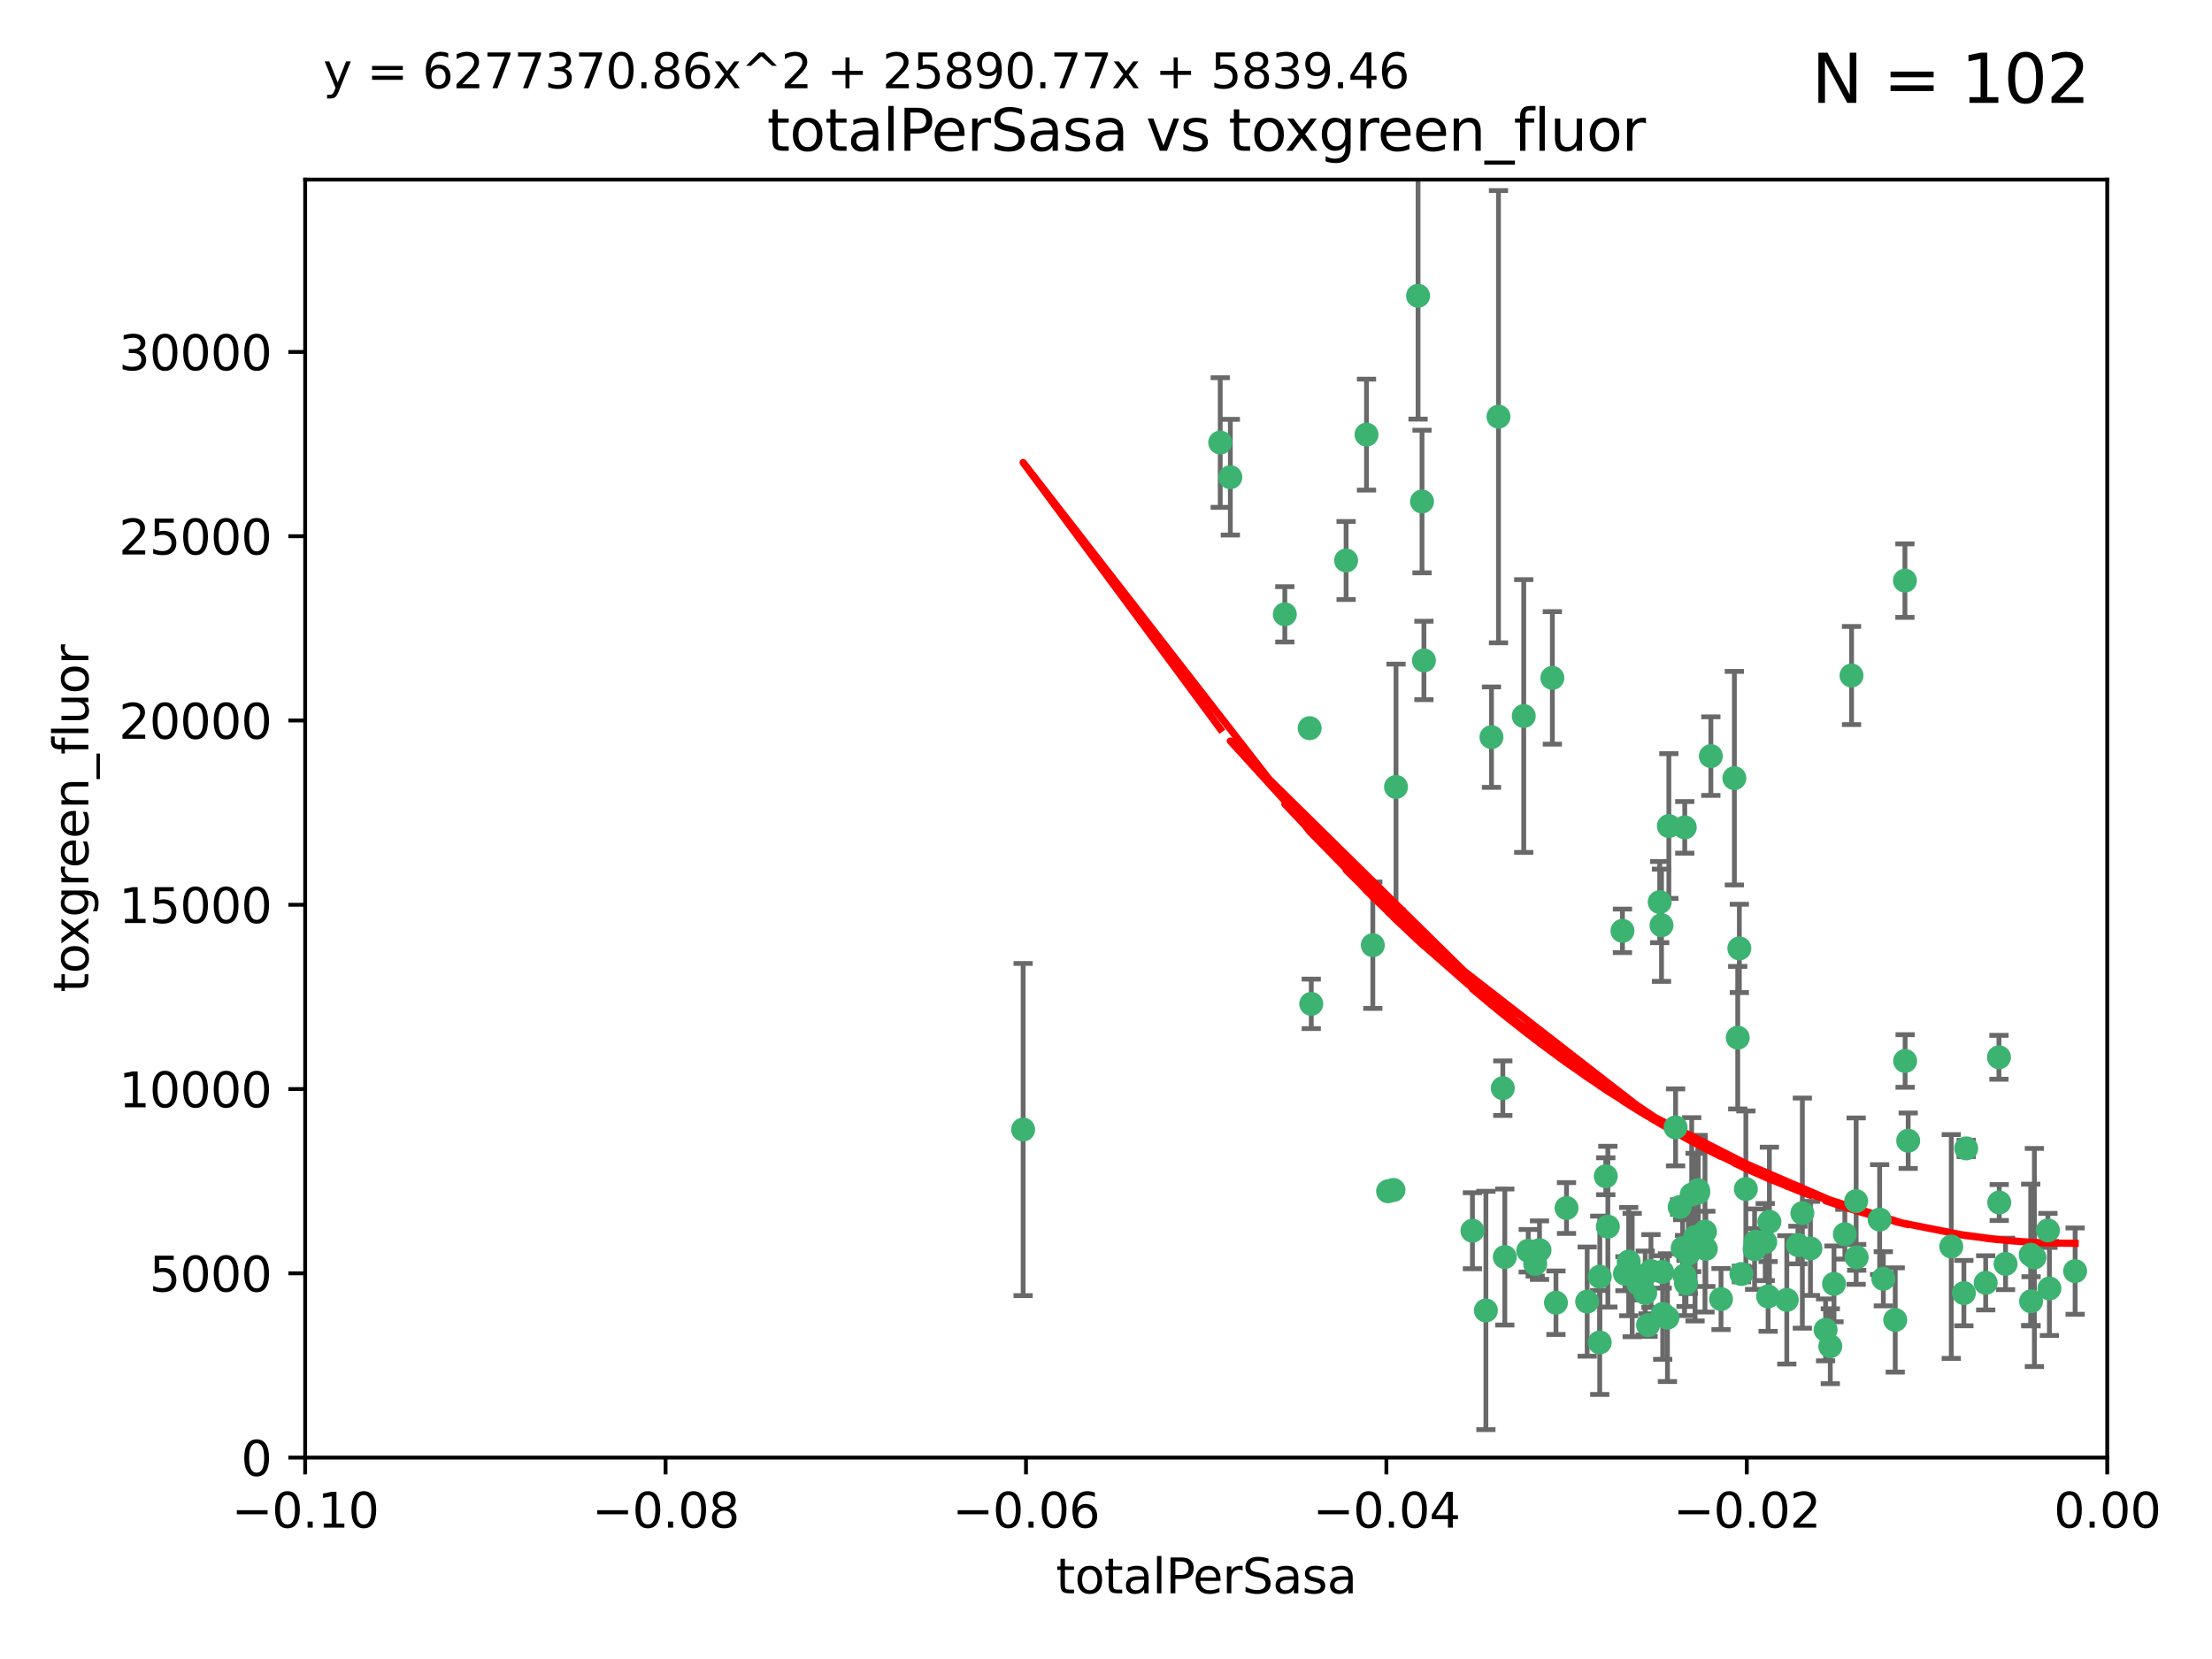 <?xml version="1.0" encoding="utf-8" standalone="no"?>
<!DOCTYPE svg PUBLIC "-//W3C//DTD SVG 1.1//EN"
  "http://www.w3.org/Graphics/SVG/1.1/DTD/svg11.dtd">
<svg xmlns:xlink="http://www.w3.org/1999/xlink" width="460.8pt" height="345.6pt" viewBox="0 0 460.8 345.6" xmlns="http://www.w3.org/2000/svg" version="1.1">
 <defs>
  <style type="text/css">*{stroke-linejoin: round; stroke-linecap: butt}</style>
 </defs>
 <g id="figure_1">
  <g id="patch_1">
   <path d="M 0 345.6 
L 460.8 345.6 
L 460.8 0 
L 0 0 
z
" style="fill: #ffffff"/>
  </g>
  <g id="axes_1">
   <g id="patch_2">
    <path d="M 63.571 303.64 
L 438.975 303.64 
L 438.975 37.411 
L 63.571 37.411 
z
" style="fill: #ffffff"/>
   </g>
   <g id="PathCollection_1">
    <defs>
     <path id="me73f8139a9" d="M 0 1.118 
C 0.297 1.118 0.581 1 0.791 0.791 
C 1 0.581 1.118 0.297 1.118 0 
C 1.118 -0.297 1 -0.581 0.791 -0.791 
C 0.581 -1 0.297 -1.118 0 -1.118 
C -0.297 -1.118 -0.581 -1 -0.791 -0.791 
C -1 -0.581 -1.118 -0.297 -1.118 0 
C -1.118 0.297 -1 0.581 -0.791 0.791 
C -0.581 1 -0.297 1.118 0 1.118 
z
" style="stroke: #3cb371"/>
    </defs>
    <g clip-path="url(#p88c029a052)">
     <use xlink:href="#me73f8139a9" x="254.195" y="92.187" style="fill: #3cb371; stroke: #3cb371"/>
     <use xlink:href="#me73f8139a9" x="213.136" y="235.304" style="fill: #3cb371; stroke: #3cb371"/>
     <use xlink:href="#me73f8139a9" x="272.826" y="151.693" style="fill: #3cb371; stroke: #3cb371"/>
     <use xlink:href="#me73f8139a9" x="290.815" y="163.936" style="fill: #3cb371; stroke: #3cb371"/>
     <use xlink:href="#me73f8139a9" x="296.232" y="104.476" style="fill: #3cb371; stroke: #3cb371"/>
     <use xlink:href="#me73f8139a9" x="280.418" y="116.762" style="fill: #3cb371; stroke: #3cb371"/>
     <use xlink:href="#me73f8139a9" x="295.409" y="61.614" style="fill: #3cb371; stroke: #3cb371"/>
     <use xlink:href="#me73f8139a9" x="310.702" y="153.559" style="fill: #3cb371; stroke: #3cb371"/>
     <use xlink:href="#me73f8139a9" x="273.159" y="209.121" style="fill: #3cb371; stroke: #3cb371"/>
     <use xlink:href="#me73f8139a9" x="317.423" y="149.16" style="fill: #3cb371; stroke: #3cb371"/>
     <use xlink:href="#me73f8139a9" x="267.65" y="127.973" style="fill: #3cb371; stroke: #3cb371"/>
     <use xlink:href="#me73f8139a9" x="285.983" y="196.901" style="fill: #3cb371; stroke: #3cb371"/>
     <use xlink:href="#me73f8139a9" x="296.63" y="137.58" style="fill: #3cb371; stroke: #3cb371"/>
     <use xlink:href="#me73f8139a9" x="284.666" y="90.534" style="fill: #3cb371; stroke: #3cb371"/>
     <use xlink:href="#me73f8139a9" x="256.303" y="99.407" style="fill: #3cb371; stroke: #3cb371"/>
     <use xlink:href="#me73f8139a9" x="318.362" y="260.552" style="fill: #3cb371; stroke: #3cb371"/>
     <use xlink:href="#me73f8139a9" x="313.064" y="226.692" style="fill: #3cb371; stroke: #3cb371"/>
     <use xlink:href="#me73f8139a9" x="306.735" y="256.385" style="fill: #3cb371; stroke: #3cb371"/>
     <use xlink:href="#me73f8139a9" x="312.163" y="86.8" style="fill: #3cb371; stroke: #3cb371"/>
     <use xlink:href="#me73f8139a9" x="289.164" y="248.172" style="fill: #3cb371; stroke: #3cb371"/>
     <use xlink:href="#me73f8139a9" x="346.123" y="192.743" style="fill: #3cb371; stroke: #3cb371"/>
     <use xlink:href="#me73f8139a9" x="330.637" y="271.146" style="fill: #3cb371; stroke: #3cb371"/>
     <use xlink:href="#me73f8139a9" x="320.707" y="260.427" style="fill: #3cb371; stroke: #3cb371"/>
     <use xlink:href="#me73f8139a9" x="326.333" y="251.655" style="fill: #3cb371; stroke: #3cb371"/>
     <use xlink:href="#me73f8139a9" x="334.946" y="255.535" style="fill: #3cb371; stroke: #3cb371"/>
     <use xlink:href="#me73f8139a9" x="345.749" y="187.922" style="fill: #3cb371; stroke: #3cb371"/>
     <use xlink:href="#me73f8139a9" x="324.135" y="271.377" style="fill: #3cb371; stroke: #3cb371"/>
     <use xlink:href="#me73f8139a9" x="290.29" y="247.891" style="fill: #3cb371; stroke: #3cb371"/>
     <use xlink:href="#me73f8139a9" x="346.372" y="273.715" style="fill: #3cb371; stroke: #3cb371"/>
     <use xlink:href="#me73f8139a9" x="339.285" y="262.817" style="fill: #3cb371; stroke: #3cb371"/>
     <use xlink:href="#me73f8139a9" x="349.906" y="251.452" style="fill: #3cb371; stroke: #3cb371"/>
     <use xlink:href="#me73f8139a9" x="334.515" y="245.034" style="fill: #3cb371; stroke: #3cb371"/>
     <use xlink:href="#me73f8139a9" x="319.81" y="263.288" style="fill: #3cb371; stroke: #3cb371"/>
     <use xlink:href="#me73f8139a9" x="309.539" y="272.992" style="fill: #3cb371; stroke: #3cb371"/>
     <use xlink:href="#me73f8139a9" x="346.264" y="264.965" style="fill: #3cb371; stroke: #3cb371"/>
     <use xlink:href="#me73f8139a9" x="323.386" y="141.216" style="fill: #3cb371; stroke: #3cb371"/>
     <use xlink:href="#me73f8139a9" x="353.733" y="247.93" style="fill: #3cb371; stroke: #3cb371"/>
     <use xlink:href="#me73f8139a9" x="333.252" y="279.655" style="fill: #3cb371; stroke: #3cb371"/>
     <use xlink:href="#me73f8139a9" x="351.721" y="261.183" style="fill: #3cb371; stroke: #3cb371"/>
     <use xlink:href="#me73f8139a9" x="347.362" y="274.488" style="fill: #3cb371; stroke: #3cb371"/>
     <use xlink:href="#me73f8139a9" x="352.413" y="248.866" style="fill: #3cb371; stroke: #3cb371"/>
     <use xlink:href="#me73f8139a9" x="356.402" y="157.513" style="fill: #3cb371; stroke: #3cb371"/>
     <use xlink:href="#me73f8139a9" x="337.988" y="193.912" style="fill: #3cb371; stroke: #3cb371"/>
     <use xlink:href="#me73f8139a9" x="350.92" y="265.707" style="fill: #3cb371; stroke: #3cb371"/>
     <use xlink:href="#me73f8139a9" x="343.923" y="264.778" style="fill: #3cb371; stroke: #3cb371"/>
     <use xlink:href="#me73f8139a9" x="353.773" y="248.434" style="fill: #3cb371; stroke: #3cb371"/>
     <use xlink:href="#me73f8139a9" x="340.015" y="265.618" style="fill: #3cb371; stroke: #3cb371"/>
     <use xlink:href="#me73f8139a9" x="343.315" y="276.039" style="fill: #3cb371; stroke: #3cb371"/>
     <use xlink:href="#me73f8139a9" x="333.267" y="265.959" style="fill: #3cb371; stroke: #3cb371"/>
     <use xlink:href="#me73f8139a9" x="347.654" y="172.082" style="fill: #3cb371; stroke: #3cb371"/>
     <use xlink:href="#me73f8139a9" x="341.275" y="267.377" style="fill: #3cb371; stroke: #3cb371"/>
     <use xlink:href="#me73f8139a9" x="342.727" y="269.355" style="fill: #3cb371; stroke: #3cb371"/>
     <use xlink:href="#me73f8139a9" x="355.179" y="256.562" style="fill: #3cb371; stroke: #3cb371"/>
     <use xlink:href="#me73f8139a9" x="358.522" y="270.619" style="fill: #3cb371; stroke: #3cb371"/>
     <use xlink:href="#me73f8139a9" x="349.055" y="234.855" style="fill: #3cb371; stroke: #3cb371"/>
     <use xlink:href="#me73f8139a9" x="313.481" y="261.86" style="fill: #3cb371; stroke: #3cb371"/>
     <use xlink:href="#me73f8139a9" x="350.965" y="172.356" style="fill: #3cb371; stroke: #3cb371"/>
     <use xlink:href="#me73f8139a9" x="351.226" y="267.365" style="fill: #3cb371; stroke: #3cb371"/>
     <use xlink:href="#me73f8139a9" x="338.506" y="265.335" style="fill: #3cb371; stroke: #3cb371"/>
     <use xlink:href="#me73f8139a9" x="375.464" y="252.714" style="fill: #3cb371; stroke: #3cb371"/>
     <use xlink:href="#me73f8139a9" x="368.328" y="270.071" style="fill: #3cb371; stroke: #3cb371"/>
     <use xlink:href="#me73f8139a9" x="362.768" y="265.402" style="fill: #3cb371; stroke: #3cb371"/>
     <use xlink:href="#me73f8139a9" x="365.689" y="258.681" style="fill: #3cb371; stroke: #3cb371"/>
     <use xlink:href="#me73f8139a9" x="363.694" y="247.697" style="fill: #3cb371; stroke: #3cb371"/>
     <use xlink:href="#me73f8139a9" x="368.596" y="254.514" style="fill: #3cb371; stroke: #3cb371"/>
     <use xlink:href="#me73f8139a9" x="362.001" y="216.17" style="fill: #3cb371; stroke: #3cb371"/>
     <use xlink:href="#me73f8139a9" x="367.728" y="258.744" style="fill: #3cb371; stroke: #3cb371"/>
     <use xlink:href="#me73f8139a9" x="361.301" y="162.105" style="fill: #3cb371; stroke: #3cb371"/>
     <use xlink:href="#me73f8139a9" x="374.538" y="259.36" style="fill: #3cb371; stroke: #3cb371"/>
     <use xlink:href="#me73f8139a9" x="377.149" y="260.068" style="fill: #3cb371; stroke: #3cb371"/>
     <use xlink:href="#me73f8139a9" x="365.516" y="260.221" style="fill: #3cb371; stroke: #3cb371"/>
     <use xlink:href="#me73f8139a9" x="355.356" y="260.163" style="fill: #3cb371; stroke: #3cb371"/>
     <use xlink:href="#me73f8139a9" x="353.112" y="257.715" style="fill: #3cb371; stroke: #3cb371"/>
     <use xlink:href="#me73f8139a9" x="350.525" y="260.019" style="fill: #3cb371; stroke: #3cb371"/>
     <use xlink:href="#me73f8139a9" x="385.708" y="140.722" style="fill: #3cb371; stroke: #3cb371"/>
     <use xlink:href="#me73f8139a9" x="362.337" y="197.571" style="fill: #3cb371; stroke: #3cb371"/>
     <use xlink:href="#me73f8139a9" x="386.782" y="261.935" style="fill: #3cb371; stroke: #3cb371"/>
     <use xlink:href="#me73f8139a9" x="382.058" y="267.457" style="fill: #3cb371; stroke: #3cb371"/>
     <use xlink:href="#me73f8139a9" x="397.511" y="237.633" style="fill: #3cb371; stroke: #3cb371"/>
     <use xlink:href="#me73f8139a9" x="384.316" y="257.112" style="fill: #3cb371; stroke: #3cb371"/>
     <use xlink:href="#me73f8139a9" x="380.305" y="277.035" style="fill: #3cb371; stroke: #3cb371"/>
     <use xlink:href="#me73f8139a9" x="391.563" y="254.057" style="fill: #3cb371; stroke: #3cb371"/>
     <use xlink:href="#me73f8139a9" x="386.669" y="250.216" style="fill: #3cb371; stroke: #3cb371"/>
     <use xlink:href="#me73f8139a9" x="396.872" y="221.023" style="fill: #3cb371; stroke: #3cb371"/>
     <use xlink:href="#me73f8139a9" x="381.282" y="280.448" style="fill: #3cb371; stroke: #3cb371"/>
     <use xlink:href="#me73f8139a9" x="392.332" y="266.395" style="fill: #3cb371; stroke: #3cb371"/>
     <use xlink:href="#me73f8139a9" x="372.22" y="270.784" style="fill: #3cb371; stroke: #3cb371"/>
     <use xlink:href="#me73f8139a9" x="396.83" y="120.958" style="fill: #3cb371; stroke: #3cb371"/>
     <use xlink:href="#me73f8139a9" x="394.812" y="274.971" style="fill: #3cb371; stroke: #3cb371"/>
     <use xlink:href="#me73f8139a9" x="409.599" y="239.234" style="fill: #3cb371; stroke: #3cb371"/>
     <use xlink:href="#me73f8139a9" x="406.483" y="259.667" style="fill: #3cb371; stroke: #3cb371"/>
     <use xlink:href="#me73f8139a9" x="416.474" y="250.509" style="fill: #3cb371; stroke: #3cb371"/>
     <use xlink:href="#me73f8139a9" x="413.653" y="267.238" style="fill: #3cb371; stroke: #3cb371"/>
     <use xlink:href="#me73f8139a9" x="416.421" y="220.252" style="fill: #3cb371; stroke: #3cb371"/>
     <use xlink:href="#me73f8139a9" x="409.112" y="269.377" style="fill: #3cb371; stroke: #3cb371"/>
     <use xlink:href="#me73f8139a9" x="417.796" y="263.294" style="fill: #3cb371; stroke: #3cb371"/>
     <use xlink:href="#me73f8139a9" x="423.113" y="271.085" style="fill: #3cb371; stroke: #3cb371"/>
     <use xlink:href="#me73f8139a9" x="426.927" y="268.409" style="fill: #3cb371; stroke: #3cb371"/>
     <use xlink:href="#me73f8139a9" x="423.033" y="261.393" style="fill: #3cb371; stroke: #3cb371"/>
     <use xlink:href="#me73f8139a9" x="423.8" y="261.957" style="fill: #3cb371; stroke: #3cb371"/>
     <use xlink:href="#me73f8139a9" x="426.618" y="256.316" style="fill: #3cb371; stroke: #3cb371"/>
     <use xlink:href="#me73f8139a9" x="432.287" y="264.797" style="fill: #3cb371; stroke: #3cb371"/>
    </g>
   </g>
   <g id="matplotlib.axis_1">
    <g id="xtick_1">
     <g id="line2d_1">
      <defs>
       <path id="me5f1bc828b" d="M 0 0 
L 0 3.5 
" style="stroke: #000000; stroke-width: 0.8"/>
      </defs>
      <g>
       <use xlink:href="#me5f1bc828b" x="63.571" y="303.64" style="stroke: #000000; stroke-width: 0.8"/>
      </g>
     </g>
     <g id="text_1">
      <!-- −0.10 -->
      <g transform="translate(48.249 318.238)scale(0.1 -0.1)">
       <defs>
        <path id="DejaVuSans-2212" d="M 678 2272 
L 4684 2272 
L 4684 1741 
L 678 1741 
L 678 2272 
z
" transform="scale(0.016)"/>
        <path id="DejaVuSans-30" d="M 2034 4250 
Q 1547 4250 1301 3770 
Q 1056 3291 1056 2328 
Q 1056 1369 1301 889 
Q 1547 409 2034 409 
Q 2525 409 2770 889 
Q 3016 1369 3016 2328 
Q 3016 3291 2770 3770 
Q 2525 4250 2034 4250 
z
M 2034 4750 
Q 2819 4750 3233 4129 
Q 3647 3509 3647 2328 
Q 3647 1150 3233 529 
Q 2819 -91 2034 -91 
Q 1250 -91 836 529 
Q 422 1150 422 2328 
Q 422 3509 836 4129 
Q 1250 4750 2034 4750 
z
" transform="scale(0.016)"/>
        <path id="DejaVuSans-2e" d="M 684 794 
L 1344 794 
L 1344 0 
L 684 0 
L 684 794 
z
" transform="scale(0.016)"/>
        <path id="DejaVuSans-31" d="M 794 531 
L 1825 531 
L 1825 4091 
L 703 3866 
L 703 4441 
L 1819 4666 
L 2450 4666 
L 2450 531 
L 3481 531 
L 3481 0 
L 794 0 
L 794 531 
z
" transform="scale(0.016)"/>
       </defs>
       <use xlink:href="#DejaVuSans-2212"/>
       <use xlink:href="#DejaVuSans-30" x="83.789"/>
       <use xlink:href="#DejaVuSans-2e" x="147.412"/>
       <use xlink:href="#DejaVuSans-31" x="179.199"/>
       <use xlink:href="#DejaVuSans-30" x="242.822"/>
      </g>
     </g>
    </g>
    <g id="xtick_2">
     <g id="line2d_2">
      <g>
       <use xlink:href="#me5f1bc828b" x="138.652" y="303.64" style="stroke: #000000; stroke-width: 0.8"/>
      </g>
     </g>
     <g id="text_2">
      <!-- −0.08 -->
      <g transform="translate(123.329 318.238)scale(0.1 -0.1)">
       <defs>
        <path id="DejaVuSans-38" d="M 2034 2216 
Q 1584 2216 1326 1975 
Q 1069 1734 1069 1313 
Q 1069 891 1326 650 
Q 1584 409 2034 409 
Q 2484 409 2743 651 
Q 3003 894 3003 1313 
Q 3003 1734 2745 1975 
Q 2488 2216 2034 2216 
z
M 1403 2484 
Q 997 2584 770 2862 
Q 544 3141 544 3541 
Q 544 4100 942 4425 
Q 1341 4750 2034 4750 
Q 2731 4750 3128 4425 
Q 3525 4100 3525 3541 
Q 3525 3141 3298 2862 
Q 3072 2584 2669 2484 
Q 3125 2378 3379 2068 
Q 3634 1759 3634 1313 
Q 3634 634 3220 271 
Q 2806 -91 2034 -91 
Q 1263 -91 848 271 
Q 434 634 434 1313 
Q 434 1759 690 2068 
Q 947 2378 1403 2484 
z
M 1172 3481 
Q 1172 3119 1398 2916 
Q 1625 2713 2034 2713 
Q 2441 2713 2670 2916 
Q 2900 3119 2900 3481 
Q 2900 3844 2670 4047 
Q 2441 4250 2034 4250 
Q 1625 4250 1398 4047 
Q 1172 3844 1172 3481 
z
" transform="scale(0.016)"/>
       </defs>
       <use xlink:href="#DejaVuSans-2212"/>
       <use xlink:href="#DejaVuSans-30" x="83.789"/>
       <use xlink:href="#DejaVuSans-2e" x="147.412"/>
       <use xlink:href="#DejaVuSans-30" x="179.199"/>
       <use xlink:href="#DejaVuSans-38" x="242.822"/>
      </g>
     </g>
    </g>
    <g id="xtick_3">
     <g id="line2d_3">
      <g>
       <use xlink:href="#me5f1bc828b" x="213.733" y="303.64" style="stroke: #000000; stroke-width: 0.8"/>
      </g>
     </g>
     <g id="text_3">
      <!-- −0.06 -->
      <g transform="translate(198.41 318.238)scale(0.1 -0.1)">
       <defs>
        <path id="DejaVuSans-36" d="M 2113 2584 
Q 1688 2584 1439 2293 
Q 1191 2003 1191 1497 
Q 1191 994 1439 701 
Q 1688 409 2113 409 
Q 2538 409 2786 701 
Q 3034 994 3034 1497 
Q 3034 2003 2786 2293 
Q 2538 2584 2113 2584 
z
M 3366 4563 
L 3366 3988 
Q 3128 4100 2886 4159 
Q 2644 4219 2406 4219 
Q 1781 4219 1451 3797 
Q 1122 3375 1075 2522 
Q 1259 2794 1537 2939 
Q 1816 3084 2150 3084 
Q 2853 3084 3261 2657 
Q 3669 2231 3669 1497 
Q 3669 778 3244 343 
Q 2819 -91 2113 -91 
Q 1303 -91 875 529 
Q 447 1150 447 2328 
Q 447 3434 972 4092 
Q 1497 4750 2381 4750 
Q 2619 4750 2861 4703 
Q 3103 4656 3366 4563 
z
" transform="scale(0.016)"/>
       </defs>
       <use xlink:href="#DejaVuSans-2212"/>
       <use xlink:href="#DejaVuSans-30" x="83.789"/>
       <use xlink:href="#DejaVuSans-2e" x="147.412"/>
       <use xlink:href="#DejaVuSans-30" x="179.199"/>
       <use xlink:href="#DejaVuSans-36" x="242.822"/>
      </g>
     </g>
    </g>
    <g id="xtick_4">
     <g id="line2d_4">
      <g>
       <use xlink:href="#me5f1bc828b" x="288.813" y="303.64" style="stroke: #000000; stroke-width: 0.8"/>
      </g>
     </g>
     <g id="text_4">
      <!-- −0.04 -->
      <g transform="translate(273.491 318.238)scale(0.1 -0.1)">
       <defs>
        <path id="DejaVuSans-34" d="M 2419 4116 
L 825 1625 
L 2419 1625 
L 2419 4116 
z
M 2253 4666 
L 3047 4666 
L 3047 1625 
L 3713 1625 
L 3713 1100 
L 3047 1100 
L 3047 0 
L 2419 0 
L 2419 1100 
L 313 1100 
L 313 1709 
L 2253 4666 
z
" transform="scale(0.016)"/>
       </defs>
       <use xlink:href="#DejaVuSans-2212"/>
       <use xlink:href="#DejaVuSans-30" x="83.789"/>
       <use xlink:href="#DejaVuSans-2e" x="147.412"/>
       <use xlink:href="#DejaVuSans-30" x="179.199"/>
       <use xlink:href="#DejaVuSans-34" x="242.822"/>
      </g>
     </g>
    </g>
    <g id="xtick_5">
     <g id="line2d_5">
      <g>
       <use xlink:href="#me5f1bc828b" x="363.894" y="303.64" style="stroke: #000000; stroke-width: 0.8"/>
      </g>
     </g>
     <g id="text_5">
      <!-- −0.02 -->
      <g transform="translate(348.572 318.238)scale(0.1 -0.1)">
       <defs>
        <path id="DejaVuSans-32" d="M 1228 531 
L 3431 531 
L 3431 0 
L 469 0 
L 469 531 
Q 828 903 1448 1529 
Q 2069 2156 2228 2338 
Q 2531 2678 2651 2914 
Q 2772 3150 2772 3378 
Q 2772 3750 2511 3984 
Q 2250 4219 1831 4219 
Q 1534 4219 1204 4116 
Q 875 4013 500 3803 
L 500 4441 
Q 881 4594 1212 4672 
Q 1544 4750 1819 4750 
Q 2544 4750 2975 4387 
Q 3406 4025 3406 3419 
Q 3406 3131 3298 2873 
Q 3191 2616 2906 2266 
Q 2828 2175 2409 1742 
Q 1991 1309 1228 531 
z
" transform="scale(0.016)"/>
       </defs>
       <use xlink:href="#DejaVuSans-2212"/>
       <use xlink:href="#DejaVuSans-30" x="83.789"/>
       <use xlink:href="#DejaVuSans-2e" x="147.412"/>
       <use xlink:href="#DejaVuSans-30" x="179.199"/>
       <use xlink:href="#DejaVuSans-32" x="242.822"/>
      </g>
     </g>
    </g>
    <g id="xtick_6">
     <g id="line2d_6">
      <g>
       <use xlink:href="#me5f1bc828b" x="438.975" y="303.64" style="stroke: #000000; stroke-width: 0.8"/>
      </g>
     </g>
     <g id="text_6">
      <!-- 0.00 -->
      <g transform="translate(427.842 318.238)scale(0.1 -0.1)">
       <use xlink:href="#DejaVuSans-30"/>
       <use xlink:href="#DejaVuSans-2e" x="63.623"/>
       <use xlink:href="#DejaVuSans-30" x="95.41"/>
       <use xlink:href="#DejaVuSans-30" x="159.033"/>
      </g>
     </g>
    </g>
    <g id="text_7">
     <!-- totalPerSasa -->
     <g transform="translate(219.968 331.917)scale(0.1 -0.1)">
      <defs>
       <path id="DejaVuSans-74" d="M 1172 4494 
L 1172 3500 
L 2356 3500 
L 2356 3053 
L 1172 3053 
L 1172 1153 
Q 1172 725 1289 603 
Q 1406 481 1766 481 
L 2356 481 
L 2356 0 
L 1766 0 
Q 1100 0 847 248 
Q 594 497 594 1153 
L 594 3053 
L 172 3053 
L 172 3500 
L 594 3500 
L 594 4494 
L 1172 4494 
z
" transform="scale(0.016)"/>
       <path id="DejaVuSans-6f" d="M 1959 3097 
Q 1497 3097 1228 2736 
Q 959 2375 959 1747 
Q 959 1119 1226 758 
Q 1494 397 1959 397 
Q 2419 397 2687 759 
Q 2956 1122 2956 1747 
Q 2956 2369 2687 2733 
Q 2419 3097 1959 3097 
z
M 1959 3584 
Q 2709 3584 3137 3096 
Q 3566 2609 3566 1747 
Q 3566 888 3137 398 
Q 2709 -91 1959 -91 
Q 1206 -91 779 398 
Q 353 888 353 1747 
Q 353 2609 779 3096 
Q 1206 3584 1959 3584 
z
" transform="scale(0.016)"/>
       <path id="DejaVuSans-61" d="M 2194 1759 
Q 1497 1759 1228 1600 
Q 959 1441 959 1056 
Q 959 750 1161 570 
Q 1363 391 1709 391 
Q 2188 391 2477 730 
Q 2766 1069 2766 1631 
L 2766 1759 
L 2194 1759 
z
M 3341 1997 
L 3341 0 
L 2766 0 
L 2766 531 
Q 2569 213 2275 61 
Q 1981 -91 1556 -91 
Q 1019 -91 701 211 
Q 384 513 384 1019 
Q 384 1609 779 1909 
Q 1175 2209 1959 2209 
L 2766 2209 
L 2766 2266 
Q 2766 2663 2505 2880 
Q 2244 3097 1772 3097 
Q 1472 3097 1187 3025 
Q 903 2953 641 2809 
L 641 3341 
Q 956 3463 1253 3523 
Q 1550 3584 1831 3584 
Q 2591 3584 2966 3190 
Q 3341 2797 3341 1997 
z
" transform="scale(0.016)"/>
       <path id="DejaVuSans-6c" d="M 603 4863 
L 1178 4863 
L 1178 0 
L 603 0 
L 603 4863 
z
" transform="scale(0.016)"/>
       <path id="DejaVuSans-50" d="M 1259 4147 
L 1259 2394 
L 2053 2394 
Q 2494 2394 2734 2622 
Q 2975 2850 2975 3272 
Q 2975 3691 2734 3919 
Q 2494 4147 2053 4147 
L 1259 4147 
z
M 628 4666 
L 2053 4666 
Q 2838 4666 3239 4311 
Q 3641 3956 3641 3272 
Q 3641 2581 3239 2228 
Q 2838 1875 2053 1875 
L 1259 1875 
L 1259 0 
L 628 0 
L 628 4666 
z
" transform="scale(0.016)"/>
       <path id="DejaVuSans-65" d="M 3597 1894 
L 3597 1613 
L 953 1613 
Q 991 1019 1311 708 
Q 1631 397 2203 397 
Q 2534 397 2845 478 
Q 3156 559 3463 722 
L 3463 178 
Q 3153 47 2828 -22 
Q 2503 -91 2169 -91 
Q 1331 -91 842 396 
Q 353 884 353 1716 
Q 353 2575 817 3079 
Q 1281 3584 2069 3584 
Q 2775 3584 3186 3129 
Q 3597 2675 3597 1894 
z
M 3022 2063 
Q 3016 2534 2758 2815 
Q 2500 3097 2075 3097 
Q 1594 3097 1305 2825 
Q 1016 2553 972 2059 
L 3022 2063 
z
" transform="scale(0.016)"/>
       <path id="DejaVuSans-72" d="M 2631 2963 
Q 2534 3019 2420 3045 
Q 2306 3072 2169 3072 
Q 1681 3072 1420 2755 
Q 1159 2438 1159 1844 
L 1159 0 
L 581 0 
L 581 3500 
L 1159 3500 
L 1159 2956 
Q 1341 3275 1631 3429 
Q 1922 3584 2338 3584 
Q 2397 3584 2469 3576 
Q 2541 3569 2628 3553 
L 2631 2963 
z
" transform="scale(0.016)"/>
       <path id="DejaVuSans-53" d="M 3425 4513 
L 3425 3897 
Q 3066 4069 2747 4153 
Q 2428 4238 2131 4238 
Q 1616 4238 1336 4038 
Q 1056 3838 1056 3469 
Q 1056 3159 1242 3001 
Q 1428 2844 1947 2747 
L 2328 2669 
Q 3034 2534 3370 2195 
Q 3706 1856 3706 1288 
Q 3706 609 3251 259 
Q 2797 -91 1919 -91 
Q 1588 -91 1214 -16 
Q 841 59 441 206 
L 441 856 
Q 825 641 1194 531 
Q 1563 422 1919 422 
Q 2459 422 2753 634 
Q 3047 847 3047 1241 
Q 3047 1584 2836 1778 
Q 2625 1972 2144 2069 
L 1759 2144 
Q 1053 2284 737 2584 
Q 422 2884 422 3419 
Q 422 4038 858 4394 
Q 1294 4750 2059 4750 
Q 2388 4750 2728 4690 
Q 3069 4631 3425 4513 
z
" transform="scale(0.016)"/>
       <path id="DejaVuSans-73" d="M 2834 3397 
L 2834 2853 
Q 2591 2978 2328 3040 
Q 2066 3103 1784 3103 
Q 1356 3103 1142 2972 
Q 928 2841 928 2578 
Q 928 2378 1081 2264 
Q 1234 2150 1697 2047 
L 1894 2003 
Q 2506 1872 2764 1633 
Q 3022 1394 3022 966 
Q 3022 478 2636 193 
Q 2250 -91 1575 -91 
Q 1294 -91 989 -36 
Q 684 19 347 128 
L 347 722 
Q 666 556 975 473 
Q 1284 391 1588 391 
Q 1994 391 2212 530 
Q 2431 669 2431 922 
Q 2431 1156 2273 1281 
Q 2116 1406 1581 1522 
L 1381 1569 
Q 847 1681 609 1914 
Q 372 2147 372 2553 
Q 372 3047 722 3315 
Q 1072 3584 1716 3584 
Q 2034 3584 2315 3537 
Q 2597 3491 2834 3397 
z
" transform="scale(0.016)"/>
      </defs>
      <use xlink:href="#DejaVuSans-74"/>
      <use xlink:href="#DejaVuSans-6f" x="39.209"/>
      <use xlink:href="#DejaVuSans-74" x="100.391"/>
      <use xlink:href="#DejaVuSans-61" x="139.6"/>
      <use xlink:href="#DejaVuSans-6c" x="200.879"/>
      <use xlink:href="#DejaVuSans-50" x="228.662"/>
      <use xlink:href="#DejaVuSans-65" x="285.34"/>
      <use xlink:href="#DejaVuSans-72" x="346.863"/>
      <use xlink:href="#DejaVuSans-53" x="387.977"/>
      <use xlink:href="#DejaVuSans-61" x="451.453"/>
      <use xlink:href="#DejaVuSans-73" x="512.732"/>
      <use xlink:href="#DejaVuSans-61" x="564.832"/>
     </g>
    </g>
   </g>
   <g id="matplotlib.axis_2">
    <g id="ytick_1">
     <g id="line2d_7">
      <defs>
       <path id="m67660f43cd" d="M 0 0 
L -3.5 0 
" style="stroke: #000000; stroke-width: 0.8"/>
      </defs>
      <g>
       <use xlink:href="#m67660f43cd" x="63.571" y="303.64" style="stroke: #000000; stroke-width: 0.8"/>
      </g>
     </g>
     <g id="text_8">
      <!-- 0 -->
      <g transform="translate(50.209 307.439)scale(0.1 -0.1)">
       <use xlink:href="#DejaVuSans-30"/>
      </g>
     </g>
    </g>
    <g id="ytick_2">
     <g id="line2d_8">
      <g>
       <use xlink:href="#m67660f43cd" x="63.571" y="265.253" style="stroke: #000000; stroke-width: 0.8"/>
      </g>
     </g>
     <g id="text_9">
      <!-- 5000 -->
      <g transform="translate(31.121 269.052)scale(0.1 -0.1)">
       <defs>
        <path id="DejaVuSans-35" d="M 691 4666 
L 3169 4666 
L 3169 4134 
L 1269 4134 
L 1269 2991 
Q 1406 3038 1543 3061 
Q 1681 3084 1819 3084 
Q 2600 3084 3056 2656 
Q 3513 2228 3513 1497 
Q 3513 744 3044 326 
Q 2575 -91 1722 -91 
Q 1428 -91 1123 -41 
Q 819 9 494 109 
L 494 744 
Q 775 591 1075 516 
Q 1375 441 1709 441 
Q 2250 441 2565 725 
Q 2881 1009 2881 1497 
Q 2881 1984 2565 2268 
Q 2250 2553 1709 2553 
Q 1456 2553 1204 2497 
Q 953 2441 691 2322 
L 691 4666 
z
" transform="scale(0.016)"/>
       </defs>
       <use xlink:href="#DejaVuSans-35"/>
       <use xlink:href="#DejaVuSans-30" x="63.623"/>
       <use xlink:href="#DejaVuSans-30" x="127.246"/>
       <use xlink:href="#DejaVuSans-30" x="190.869"/>
      </g>
     </g>
    </g>
    <g id="ytick_3">
     <g id="line2d_9">
      <g>
       <use xlink:href="#m67660f43cd" x="63.571" y="226.866" style="stroke: #000000; stroke-width: 0.8"/>
      </g>
     </g>
     <g id="text_10">
      <!-- 10000 -->
      <g transform="translate(24.759 230.665)scale(0.1 -0.1)">
       <use xlink:href="#DejaVuSans-31"/>
       <use xlink:href="#DejaVuSans-30" x="63.623"/>
       <use xlink:href="#DejaVuSans-30" x="127.246"/>
       <use xlink:href="#DejaVuSans-30" x="190.869"/>
       <use xlink:href="#DejaVuSans-30" x="254.492"/>
      </g>
     </g>
    </g>
    <g id="ytick_4">
     <g id="line2d_10">
      <g>
       <use xlink:href="#m67660f43cd" x="63.571" y="188.479" style="stroke: #000000; stroke-width: 0.8"/>
      </g>
     </g>
     <g id="text_11">
      <!-- 15000 -->
      <g transform="translate(24.759 192.278)scale(0.1 -0.1)">
       <use xlink:href="#DejaVuSans-31"/>
       <use xlink:href="#DejaVuSans-35" x="63.623"/>
       <use xlink:href="#DejaVuSans-30" x="127.246"/>
       <use xlink:href="#DejaVuSans-30" x="190.869"/>
       <use xlink:href="#DejaVuSans-30" x="254.492"/>
      </g>
     </g>
    </g>
    <g id="ytick_5">
     <g id="line2d_11">
      <g>
       <use xlink:href="#m67660f43cd" x="63.571" y="150.092" style="stroke: #000000; stroke-width: 0.8"/>
      </g>
     </g>
     <g id="text_12">
      <!-- 20000 -->
      <g transform="translate(24.759 153.891)scale(0.1 -0.1)">
       <use xlink:href="#DejaVuSans-32"/>
       <use xlink:href="#DejaVuSans-30" x="63.623"/>
       <use xlink:href="#DejaVuSans-30" x="127.246"/>
       <use xlink:href="#DejaVuSans-30" x="190.869"/>
       <use xlink:href="#DejaVuSans-30" x="254.492"/>
      </g>
     </g>
    </g>
    <g id="ytick_6">
     <g id="line2d_12">
      <g>
       <use xlink:href="#m67660f43cd" x="63.571" y="111.705" style="stroke: #000000; stroke-width: 0.8"/>
      </g>
     </g>
     <g id="text_13">
      <!-- 25000 -->
      <g transform="translate(24.759 115.504)scale(0.1 -0.1)">
       <use xlink:href="#DejaVuSans-32"/>
       <use xlink:href="#DejaVuSans-35" x="63.623"/>
       <use xlink:href="#DejaVuSans-30" x="127.246"/>
       <use xlink:href="#DejaVuSans-30" x="190.869"/>
       <use xlink:href="#DejaVuSans-30" x="254.492"/>
      </g>
     </g>
    </g>
    <g id="ytick_7">
     <g id="line2d_13">
      <g>
       <use xlink:href="#m67660f43cd" x="63.571" y="73.317" style="stroke: #000000; stroke-width: 0.8"/>
      </g>
     </g>
     <g id="text_14">
      <!-- 30000 -->
      <g transform="translate(24.759 77.117)scale(0.1 -0.1)">
       <defs>
        <path id="DejaVuSans-33" d="M 2597 2516 
Q 3050 2419 3304 2112 
Q 3559 1806 3559 1356 
Q 3559 666 3084 287 
Q 2609 -91 1734 -91 
Q 1441 -91 1130 -33 
Q 819 25 488 141 
L 488 750 
Q 750 597 1062 519 
Q 1375 441 1716 441 
Q 2309 441 2620 675 
Q 2931 909 2931 1356 
Q 2931 1769 2642 2001 
Q 2353 2234 1838 2234 
L 1294 2234 
L 1294 2753 
L 1863 2753 
Q 2328 2753 2575 2939 
Q 2822 3125 2822 3475 
Q 2822 3834 2567 4026 
Q 2313 4219 1838 4219 
Q 1578 4219 1281 4162 
Q 984 4106 628 3988 
L 628 4550 
Q 988 4650 1302 4700 
Q 1616 4750 1894 4750 
Q 2613 4750 3031 4423 
Q 3450 4097 3450 3541 
Q 3450 3153 3228 2886 
Q 3006 2619 2597 2516 
z
" transform="scale(0.016)"/>
       </defs>
       <use xlink:href="#DejaVuSans-33"/>
       <use xlink:href="#DejaVuSans-30" x="63.623"/>
       <use xlink:href="#DejaVuSans-30" x="127.246"/>
       <use xlink:href="#DejaVuSans-30" x="190.869"/>
       <use xlink:href="#DejaVuSans-30" x="254.492"/>
      </g>
     </g>
    </g>
    <g id="text_15">
     <!-- toxgreen_fluor -->
     <g transform="translate(18.401 206.72)rotate(-90)scale(0.1 -0.1)">
      <defs>
       <path id="DejaVuSans-78" d="M 3513 3500 
L 2247 1797 
L 3578 0 
L 2900 0 
L 1881 1375 
L 863 0 
L 184 0 
L 1544 1831 
L 300 3500 
L 978 3500 
L 1906 2253 
L 2834 3500 
L 3513 3500 
z
" transform="scale(0.016)"/>
       <path id="DejaVuSans-67" d="M 2906 1791 
Q 2906 2416 2648 2759 
Q 2391 3103 1925 3103 
Q 1463 3103 1205 2759 
Q 947 2416 947 1791 
Q 947 1169 1205 825 
Q 1463 481 1925 481 
Q 2391 481 2648 825 
Q 2906 1169 2906 1791 
z
M 3481 434 
Q 3481 -459 3084 -895 
Q 2688 -1331 1869 -1331 
Q 1566 -1331 1297 -1286 
Q 1028 -1241 775 -1147 
L 775 -588 
Q 1028 -725 1275 -790 
Q 1522 -856 1778 -856 
Q 2344 -856 2625 -561 
Q 2906 -266 2906 331 
L 2906 616 
Q 2728 306 2450 153 
Q 2172 0 1784 0 
Q 1141 0 747 490 
Q 353 981 353 1791 
Q 353 2603 747 3093 
Q 1141 3584 1784 3584 
Q 2172 3584 2450 3431 
Q 2728 3278 2906 2969 
L 2906 3500 
L 3481 3500 
L 3481 434 
z
" transform="scale(0.016)"/>
       <path id="DejaVuSans-6e" d="M 3513 2113 
L 3513 0 
L 2938 0 
L 2938 2094 
Q 2938 2591 2744 2837 
Q 2550 3084 2163 3084 
Q 1697 3084 1428 2787 
Q 1159 2491 1159 1978 
L 1159 0 
L 581 0 
L 581 3500 
L 1159 3500 
L 1159 2956 
Q 1366 3272 1645 3428 
Q 1925 3584 2291 3584 
Q 2894 3584 3203 3211 
Q 3513 2838 3513 2113 
z
" transform="scale(0.016)"/>
       <path id="DejaVuSans-5f" d="M 3263 -1063 
L 3263 -1509 
L -63 -1509 
L -63 -1063 
L 3263 -1063 
z
" transform="scale(0.016)"/>
       <path id="DejaVuSans-66" d="M 2375 4863 
L 2375 4384 
L 1825 4384 
Q 1516 4384 1395 4259 
Q 1275 4134 1275 3809 
L 1275 3500 
L 2222 3500 
L 2222 3053 
L 1275 3053 
L 1275 0 
L 697 0 
L 697 3053 
L 147 3053 
L 147 3500 
L 697 3500 
L 697 3744 
Q 697 4328 969 4595 
Q 1241 4863 1831 4863 
L 2375 4863 
z
" transform="scale(0.016)"/>
       <path id="DejaVuSans-75" d="M 544 1381 
L 544 3500 
L 1119 3500 
L 1119 1403 
Q 1119 906 1312 657 
Q 1506 409 1894 409 
Q 2359 409 2629 706 
Q 2900 1003 2900 1516 
L 2900 3500 
L 3475 3500 
L 3475 0 
L 2900 0 
L 2900 538 
Q 2691 219 2414 64 
Q 2138 -91 1772 -91 
Q 1169 -91 856 284 
Q 544 659 544 1381 
z
M 1991 3584 
L 1991 3584 
z
" transform="scale(0.016)"/>
      </defs>
      <use xlink:href="#DejaVuSans-74"/>
      <use xlink:href="#DejaVuSans-6f" x="39.209"/>
      <use xlink:href="#DejaVuSans-78" x="97.266"/>
      <use xlink:href="#DejaVuSans-67" x="156.445"/>
      <use xlink:href="#DejaVuSans-72" x="219.922"/>
      <use xlink:href="#DejaVuSans-65" x="258.785"/>
      <use xlink:href="#DejaVuSans-65" x="320.309"/>
      <use xlink:href="#DejaVuSans-6e" x="381.832"/>
      <use xlink:href="#DejaVuSans-5f" x="445.211"/>
      <use xlink:href="#DejaVuSans-66" x="495.211"/>
      <use xlink:href="#DejaVuSans-6c" x="530.416"/>
      <use xlink:href="#DejaVuSans-75" x="558.199"/>
      <use xlink:href="#DejaVuSans-6f" x="621.578"/>
      <use xlink:href="#DejaVuSans-72" x="682.76"/>
     </g>
    </g>
   </g>
   <g id="LineCollection_1">
    <path d="M 254.195 105.69 
L 254.195 78.685 
" clip-path="url(#p88c029a052)" style="fill: none; stroke: #696969"/>
    <path d="M 213.136 269.906 
L 213.136 200.702 
" clip-path="url(#p88c029a052)" style="fill: none; stroke: #696969"/>
    <path d="M 272.826 152.217 
L 272.826 151.168 
" clip-path="url(#p88c029a052)" style="fill: none; stroke: #696969"/>
    <path d="M 290.815 189.529 
L 290.815 138.343 
" clip-path="url(#p88c029a052)" style="fill: none; stroke: #696969"/>
    <path d="M 296.232 119.328 
L 296.232 89.623 
" clip-path="url(#p88c029a052)" style="fill: none; stroke: #696969"/>
    <path d="M 280.418 124.89 
L 280.418 108.635 
" clip-path="url(#p88c029a052)" style="fill: none; stroke: #696969"/>
    <path d="M 295.409 87.306 
L 295.409 35.922 
" clip-path="url(#p88c029a052)" style="fill: none; stroke: #696969"/>
    <path d="M 310.702 164.019 
L 310.702 143.098 
" clip-path="url(#p88c029a052)" style="fill: none; stroke: #696969"/>
    <path d="M 273.159 214.275 
L 273.159 203.967 
" clip-path="url(#p88c029a052)" style="fill: none; stroke: #696969"/>
    <path d="M 317.423 177.569 
L 317.423 120.752 
" clip-path="url(#p88c029a052)" style="fill: none; stroke: #696969"/>
    <path d="M 267.65 133.734 
L 267.65 122.212 
" clip-path="url(#p88c029a052)" style="fill: none; stroke: #696969"/>
    <path d="M 285.983 210.068 
L 285.983 183.734 
" clip-path="url(#p88c029a052)" style="fill: none; stroke: #696969"/>
    <path d="M 296.63 145.75 
L 296.63 129.411 
" clip-path="url(#p88c029a052)" style="fill: none; stroke: #696969"/>
    <path d="M 284.666 102.091 
L 284.666 78.978 
" clip-path="url(#p88c029a052)" style="fill: none; stroke: #696969"/>
    <path d="M 256.303 111.46 
L 256.303 87.355 
" clip-path="url(#p88c029a052)" style="fill: none; stroke: #696969"/>
    <path d="M 318.362 264.982 
L 318.362 256.122 
" clip-path="url(#p88c029a052)" style="fill: none; stroke: #696969"/>
    <path d="M 313.064 232.376 
L 313.064 221.008 
" clip-path="url(#p88c029a052)" style="fill: none; stroke: #696969"/>
    <path d="M 306.735 264.301 
L 306.735 248.47 
" clip-path="url(#p88c029a052)" style="fill: none; stroke: #696969"/>
    <path d="M 312.163 133.906 
L 312.163 39.694 
" clip-path="url(#p88c029a052)" style="fill: none; stroke: #696969"/>
    <path d="M 289.164 248.702 
L 289.164 247.642 
" clip-path="url(#p88c029a052)" style="fill: none; stroke: #696969"/>
    <path d="M 346.123 204.435 
L 346.123 181.052 
" clip-path="url(#p88c029a052)" style="fill: none; stroke: #696969"/>
    <path d="M 330.637 282.519 
L 330.637 259.772 
" clip-path="url(#p88c029a052)" style="fill: none; stroke: #696969"/>
    <path d="M 320.707 266.526 
L 320.707 254.328 
" clip-path="url(#p88c029a052)" style="fill: none; stroke: #696969"/>
    <path d="M 326.333 256.945 
L 326.333 246.364 
" clip-path="url(#p88c029a052)" style="fill: none; stroke: #696969"/>
    <path d="M 334.946 272.278 
L 334.946 238.793 
" clip-path="url(#p88c029a052)" style="fill: none; stroke: #696969"/>
    <path d="M 345.749 196.374 
L 345.749 179.47 
" clip-path="url(#p88c029a052)" style="fill: none; stroke: #696969"/>
    <path d="M 324.135 277.991 
L 324.135 264.764 
" clip-path="url(#p88c029a052)" style="fill: none; stroke: #696969"/>
    <path d="M 290.29 248.596 
L 290.29 247.186 
" clip-path="url(#p88c029a052)" style="fill: none; stroke: #696969"/>
    <path d="M 346.372 283.17 
L 346.372 264.261 
" clip-path="url(#p88c029a052)" style="fill: none; stroke: #696969"/>
    <path d="M 339.285 274.093 
L 339.285 251.542 
" clip-path="url(#p88c029a052)" style="fill: none; stroke: #696969"/>
    <path d="M 349.906 252.966 
L 349.906 249.939 
" clip-path="url(#p88c029a052)" style="fill: none; stroke: #696969"/>
    <path d="M 334.515 248.879 
L 334.515 241.19 
" clip-path="url(#p88c029a052)" style="fill: none; stroke: #696969"/>
    <path d="M 319.81 265.839 
L 319.81 260.738 
" clip-path="url(#p88c029a052)" style="fill: none; stroke: #696969"/>
    <path d="M 309.539 297.815 
L 309.539 248.168 
" clip-path="url(#p88c029a052)" style="fill: none; stroke: #696969"/>
    <path d="M 346.264 268.335 
L 346.264 261.595 
" clip-path="url(#p88c029a052)" style="fill: none; stroke: #696969"/>
    <path d="M 323.386 155.019 
L 323.386 127.413 
" clip-path="url(#p88c029a052)" style="fill: none; stroke: #696969"/>
    <path d="M 353.733 259.34 
L 353.733 236.521 
" clip-path="url(#p88c029a052)" style="fill: none; stroke: #696969"/>
    <path d="M 333.252 290.49 
L 333.252 268.821 
" clip-path="url(#p88c029a052)" style="fill: none; stroke: #696969"/>
    <path d="M 351.721 269.484 
L 351.721 252.882 
" clip-path="url(#p88c029a052)" style="fill: none; stroke: #696969"/>
    <path d="M 347.362 287.799 
L 347.362 261.177 
" clip-path="url(#p88c029a052)" style="fill: none; stroke: #696969"/>
    <path d="M 352.413 264.906 
L 352.413 232.826 
" clip-path="url(#p88c029a052)" style="fill: none; stroke: #696969"/>
    <path d="M 356.402 165.694 
L 356.402 149.332 
" clip-path="url(#p88c029a052)" style="fill: none; stroke: #696969"/>
    <path d="M 337.988 198.445 
L 337.988 189.38 
" clip-path="url(#p88c029a052)" style="fill: none; stroke: #696969"/>
    <path d="M 350.92 274.064 
L 350.92 257.35 
" clip-path="url(#p88c029a052)" style="fill: none; stroke: #696969"/>
    <path d="M 343.923 272.37 
L 343.923 257.186 
" clip-path="url(#p88c029a052)" style="fill: none; stroke: #696969"/>
    <path d="M 353.773 259.739 
L 353.773 237.128 
" clip-path="url(#p88c029a052)" style="fill: none; stroke: #696969"/>
    <path d="M 340.015 278.465 
L 340.015 252.772 
" clip-path="url(#p88c029a052)" style="fill: none; stroke: #696969"/>
    <path d="M 343.315 278.398 
L 343.315 273.681 
" clip-path="url(#p88c029a052)" style="fill: none; stroke: #696969"/>
    <path d="M 333.267 278.581 
L 333.267 253.336 
" clip-path="url(#p88c029a052)" style="fill: none; stroke: #696969"/>
    <path d="M 347.654 187.16 
L 347.654 157.004 
" clip-path="url(#p88c029a052)" style="fill: none; stroke: #696969"/>
    <path d="M 341.275 270.81 
L 341.275 263.945 
" clip-path="url(#p88c029a052)" style="fill: none; stroke: #696969"/>
    <path d="M 342.727 278.095 
L 342.727 260.616 
" clip-path="url(#p88c029a052)" style="fill: none; stroke: #696969"/>
    <path d="M 355.179 273.32 
L 355.179 239.805 
" clip-path="url(#p88c029a052)" style="fill: none; stroke: #696969"/>
    <path d="M 358.522 276.981 
L 358.522 264.258 
" clip-path="url(#p88c029a052)" style="fill: none; stroke: #696969"/>
    <path d="M 349.055 242.872 
L 349.055 226.838 
" clip-path="url(#p88c029a052)" style="fill: none; stroke: #696969"/>
    <path d="M 313.481 276.024 
L 313.481 247.696 
" clip-path="url(#p88c029a052)" style="fill: none; stroke: #696969"/>
    <path d="M 350.965 177.734 
L 350.965 166.978 
" clip-path="url(#p88c029a052)" style="fill: none; stroke: #696969"/>
    <path d="M 351.226 272.161 
L 351.226 262.568 
" clip-path="url(#p88c029a052)" style="fill: none; stroke: #696969"/>
    <path d="M 338.506 268.88 
L 338.506 261.79 
" clip-path="url(#p88c029a052)" style="fill: none; stroke: #696969"/>
    <path d="M 375.464 276.679 
L 375.464 228.748 
" clip-path="url(#p88c029a052)" style="fill: none; stroke: #696969"/>
    <path d="M 368.328 277.335 
L 368.328 262.806 
" clip-path="url(#p88c029a052)" style="fill: none; stroke: #696969"/>
    <path d="M 362.768 267.033 
L 362.768 263.771 
" clip-path="url(#p88c029a052)" style="fill: none; stroke: #696969"/>
    <path d="M 365.689 261.433 
L 365.689 255.929 
" clip-path="url(#p88c029a052)" style="fill: none; stroke: #696969"/>
    <path d="M 363.694 263.964 
L 363.694 231.431 
" clip-path="url(#p88c029a052)" style="fill: none; stroke: #696969"/>
    <path d="M 368.596 270.051 
L 368.596 238.978 
" clip-path="url(#p88c029a052)" style="fill: none; stroke: #696969"/>
    <path d="M 362.001 231.016 
L 362.001 201.324 
" clip-path="url(#p88c029a052)" style="fill: none; stroke: #696969"/>
    <path d="M 367.728 266.767 
L 367.728 250.721 
" clip-path="url(#p88c029a052)" style="fill: none; stroke: #696969"/>
    <path d="M 361.301 184.351 
L 361.301 139.86 
" clip-path="url(#p88c029a052)" style="fill: none; stroke: #696969"/>
    <path d="M 374.538 263.278 
L 374.538 255.442 
" clip-path="url(#p88c029a052)" style="fill: none; stroke: #696969"/>
    <path d="M 377.149 269.86 
L 377.149 250.276 
" clip-path="url(#p88c029a052)" style="fill: none; stroke: #696969"/>
    <path d="M 365.516 268.597 
L 365.516 251.844 
" clip-path="url(#p88c029a052)" style="fill: none; stroke: #696969"/>
    <path d="M 355.356 268.001 
L 355.356 252.325 
" clip-path="url(#p88c029a052)" style="fill: none; stroke: #696969"/>
    <path d="M 353.112 275.177 
L 353.112 240.253 
" clip-path="url(#p88c029a052)" style="fill: none; stroke: #696969"/>
    <path d="M 350.525 265.948 
L 350.525 254.089 
" clip-path="url(#p88c029a052)" style="fill: none; stroke: #696969"/>
    <path d="M 385.708 150.938 
L 385.708 130.506 
" clip-path="url(#p88c029a052)" style="fill: none; stroke: #696969"/>
    <path d="M 362.337 206.772 
L 362.337 188.371 
" clip-path="url(#p88c029a052)" style="fill: none; stroke: #696969"/>
    <path d="M 386.782 264.632 
L 386.782 259.238 
" clip-path="url(#p88c029a052)" style="fill: none; stroke: #696969"/>
    <path d="M 382.058 275.356 
L 382.058 259.558 
" clip-path="url(#p88c029a052)" style="fill: none; stroke: #696969"/>
    <path d="M 397.511 243.408 
L 397.511 231.859 
" clip-path="url(#p88c029a052)" style="fill: none; stroke: #696969"/>
    <path d="M 384.316 262.288 
L 384.316 251.936 
" clip-path="url(#p88c029a052)" style="fill: none; stroke: #696969"/>
    <path d="M 380.305 283.483 
L 380.305 270.588 
" clip-path="url(#p88c029a052)" style="fill: none; stroke: #696969"/>
    <path d="M 391.563 265.494 
L 391.563 242.62 
" clip-path="url(#p88c029a052)" style="fill: none; stroke: #696969"/>
    <path d="M 386.669 267.545 
L 386.669 232.888 
" clip-path="url(#p88c029a052)" style="fill: none; stroke: #696969"/>
    <path d="M 396.872 226.502 
L 396.872 215.543 
" clip-path="url(#p88c029a052)" style="fill: none; stroke: #696969"/>
    <path d="M 381.282 288.249 
L 381.282 272.647 
" clip-path="url(#p88c029a052)" style="fill: none; stroke: #696969"/>
    <path d="M 392.332 272.04 
L 392.332 260.75 
" clip-path="url(#p88c029a052)" style="fill: none; stroke: #696969"/>
    <path d="M 372.22 284.153 
L 372.22 257.415 
" clip-path="url(#p88c029a052)" style="fill: none; stroke: #696969"/>
    <path d="M 396.83 128.612 
L 396.83 113.304 
" clip-path="url(#p88c029a052)" style="fill: none; stroke: #696969"/>
    <path d="M 394.812 285.831 
L 394.812 264.111 
" clip-path="url(#p88c029a052)" style="fill: none; stroke: #696969"/>
    <path d="M 409.599 240.949 
L 409.599 237.518 
" clip-path="url(#p88c029a052)" style="fill: none; stroke: #696969"/>
    <path d="M 406.483 282.979 
L 406.483 236.354 
" clip-path="url(#p88c029a052)" style="fill: none; stroke: #696969"/>
    <path d="M 416.474 254.253 
L 416.474 246.765 
" clip-path="url(#p88c029a052)" style="fill: none; stroke: #696969"/>
    <path d="M 413.653 272.884 
L 413.653 261.591 
" clip-path="url(#p88c029a052)" style="fill: none; stroke: #696969"/>
    <path d="M 416.421 224.823 
L 416.421 215.68 
" clip-path="url(#p88c029a052)" style="fill: none; stroke: #696969"/>
    <path d="M 409.112 276.183 
L 409.112 262.571 
" clip-path="url(#p88c029a052)" style="fill: none; stroke: #696969"/>
    <path d="M 417.796 268.654 
L 417.796 257.933 
" clip-path="url(#p88c029a052)" style="fill: none; stroke: #696969"/>
    <path d="M 423.113 276.209 
L 423.113 265.962 
" clip-path="url(#p88c029a052)" style="fill: none; stroke: #696969"/>
    <path d="M 426.927 278.208 
L 426.927 258.61 
" clip-path="url(#p88c029a052)" style="fill: none; stroke: #696969"/>
    <path d="M 423.033 276.115 
L 423.033 246.672 
" clip-path="url(#p88c029a052)" style="fill: none; stroke: #696969"/>
    <path d="M 423.8 284.676 
L 423.8 239.238 
" clip-path="url(#p88c029a052)" style="fill: none; stroke: #696969"/>
    <path d="M 426.618 259.862 
L 426.618 252.77 
" clip-path="url(#p88c029a052)" style="fill: none; stroke: #696969"/>
    <path d="M 432.287 273.788 
L 432.287 255.807 
" clip-path="url(#p88c029a052)" style="fill: none; stroke: #696969"/>
   </g>
   <g id="line2d_14">
    <defs>
     <path id="m4b151bae38" d="M 2 0 
L -2 -0 
" style="stroke: #696969"/>
    </defs>
    <g clip-path="url(#p88c029a052)">
     <use xlink:href="#m4b151bae38" x="254.195" y="105.69" style="fill: #696969; stroke: #696969"/>
     <use xlink:href="#m4b151bae38" x="213.136" y="269.906" style="fill: #696969; stroke: #696969"/>
     <use xlink:href="#m4b151bae38" x="272.826" y="152.217" style="fill: #696969; stroke: #696969"/>
     <use xlink:href="#m4b151bae38" x="290.815" y="189.529" style="fill: #696969; stroke: #696969"/>
     <use xlink:href="#m4b151bae38" x="296.232" y="119.328" style="fill: #696969; stroke: #696969"/>
     <use xlink:href="#m4b151bae38" x="280.418" y="124.89" style="fill: #696969; stroke: #696969"/>
     <use xlink:href="#m4b151bae38" x="295.409" y="87.306" style="fill: #696969; stroke: #696969"/>
     <use xlink:href="#m4b151bae38" x="310.702" y="164.019" style="fill: #696969; stroke: #696969"/>
     <use xlink:href="#m4b151bae38" x="273.159" y="214.275" style="fill: #696969; stroke: #696969"/>
     <use xlink:href="#m4b151bae38" x="317.423" y="177.569" style="fill: #696969; stroke: #696969"/>
     <use xlink:href="#m4b151bae38" x="267.65" y="133.734" style="fill: #696969; stroke: #696969"/>
     <use xlink:href="#m4b151bae38" x="285.983" y="210.068" style="fill: #696969; stroke: #696969"/>
     <use xlink:href="#m4b151bae38" x="296.63" y="145.75" style="fill: #696969; stroke: #696969"/>
     <use xlink:href="#m4b151bae38" x="284.666" y="102.091" style="fill: #696969; stroke: #696969"/>
     <use xlink:href="#m4b151bae38" x="256.303" y="111.46" style="fill: #696969; stroke: #696969"/>
     <use xlink:href="#m4b151bae38" x="318.362" y="264.982" style="fill: #696969; stroke: #696969"/>
     <use xlink:href="#m4b151bae38" x="313.064" y="232.376" style="fill: #696969; stroke: #696969"/>
     <use xlink:href="#m4b151bae38" x="306.735" y="264.301" style="fill: #696969; stroke: #696969"/>
     <use xlink:href="#m4b151bae38" x="312.163" y="133.906" style="fill: #696969; stroke: #696969"/>
     <use xlink:href="#m4b151bae38" x="289.164" y="248.702" style="fill: #696969; stroke: #696969"/>
     <use xlink:href="#m4b151bae38" x="346.123" y="204.435" style="fill: #696969; stroke: #696969"/>
     <use xlink:href="#m4b151bae38" x="330.637" y="282.519" style="fill: #696969; stroke: #696969"/>
     <use xlink:href="#m4b151bae38" x="320.707" y="266.526" style="fill: #696969; stroke: #696969"/>
     <use xlink:href="#m4b151bae38" x="326.333" y="256.945" style="fill: #696969; stroke: #696969"/>
     <use xlink:href="#m4b151bae38" x="334.946" y="272.278" style="fill: #696969; stroke: #696969"/>
     <use xlink:href="#m4b151bae38" x="345.749" y="196.374" style="fill: #696969; stroke: #696969"/>
     <use xlink:href="#m4b151bae38" x="324.135" y="277.991" style="fill: #696969; stroke: #696969"/>
     <use xlink:href="#m4b151bae38" x="290.29" y="248.596" style="fill: #696969; stroke: #696969"/>
     <use xlink:href="#m4b151bae38" x="346.372" y="283.17" style="fill: #696969; stroke: #696969"/>
     <use xlink:href="#m4b151bae38" x="339.285" y="274.093" style="fill: #696969; stroke: #696969"/>
     <use xlink:href="#m4b151bae38" x="349.906" y="252.966" style="fill: #696969; stroke: #696969"/>
     <use xlink:href="#m4b151bae38" x="334.515" y="248.879" style="fill: #696969; stroke: #696969"/>
     <use xlink:href="#m4b151bae38" x="319.81" y="265.839" style="fill: #696969; stroke: #696969"/>
     <use xlink:href="#m4b151bae38" x="309.539" y="297.815" style="fill: #696969; stroke: #696969"/>
     <use xlink:href="#m4b151bae38" x="346.264" y="268.335" style="fill: #696969; stroke: #696969"/>
     <use xlink:href="#m4b151bae38" x="323.386" y="155.019" style="fill: #696969; stroke: #696969"/>
     <use xlink:href="#m4b151bae38" x="353.733" y="259.34" style="fill: #696969; stroke: #696969"/>
     <use xlink:href="#m4b151bae38" x="333.252" y="290.49" style="fill: #696969; stroke: #696969"/>
     <use xlink:href="#m4b151bae38" x="351.721" y="269.484" style="fill: #696969; stroke: #696969"/>
     <use xlink:href="#m4b151bae38" x="347.362" y="287.799" style="fill: #696969; stroke: #696969"/>
     <use xlink:href="#m4b151bae38" x="352.413" y="264.906" style="fill: #696969; stroke: #696969"/>
     <use xlink:href="#m4b151bae38" x="356.402" y="165.694" style="fill: #696969; stroke: #696969"/>
     <use xlink:href="#m4b151bae38" x="337.988" y="198.445" style="fill: #696969; stroke: #696969"/>
     <use xlink:href="#m4b151bae38" x="350.92" y="274.064" style="fill: #696969; stroke: #696969"/>
     <use xlink:href="#m4b151bae38" x="343.923" y="272.37" style="fill: #696969; stroke: #696969"/>
     <use xlink:href="#m4b151bae38" x="353.773" y="259.739" style="fill: #696969; stroke: #696969"/>
     <use xlink:href="#m4b151bae38" x="340.015" y="278.465" style="fill: #696969; stroke: #696969"/>
     <use xlink:href="#m4b151bae38" x="343.315" y="278.398" style="fill: #696969; stroke: #696969"/>
     <use xlink:href="#m4b151bae38" x="333.267" y="278.581" style="fill: #696969; stroke: #696969"/>
     <use xlink:href="#m4b151bae38" x="347.654" y="187.16" style="fill: #696969; stroke: #696969"/>
     <use xlink:href="#m4b151bae38" x="341.275" y="270.81" style="fill: #696969; stroke: #696969"/>
     <use xlink:href="#m4b151bae38" x="342.727" y="278.095" style="fill: #696969; stroke: #696969"/>
     <use xlink:href="#m4b151bae38" x="355.179" y="273.32" style="fill: #696969; stroke: #696969"/>
     <use xlink:href="#m4b151bae38" x="358.522" y="276.981" style="fill: #696969; stroke: #696969"/>
     <use xlink:href="#m4b151bae38" x="349.055" y="242.872" style="fill: #696969; stroke: #696969"/>
     <use xlink:href="#m4b151bae38" x="313.481" y="276.024" style="fill: #696969; stroke: #696969"/>
     <use xlink:href="#m4b151bae38" x="350.965" y="177.734" style="fill: #696969; stroke: #696969"/>
     <use xlink:href="#m4b151bae38" x="351.226" y="272.161" style="fill: #696969; stroke: #696969"/>
     <use xlink:href="#m4b151bae38" x="338.506" y="268.88" style="fill: #696969; stroke: #696969"/>
     <use xlink:href="#m4b151bae38" x="375.464" y="276.679" style="fill: #696969; stroke: #696969"/>
     <use xlink:href="#m4b151bae38" x="368.328" y="277.335" style="fill: #696969; stroke: #696969"/>
     <use xlink:href="#m4b151bae38" x="362.768" y="267.033" style="fill: #696969; stroke: #696969"/>
     <use xlink:href="#m4b151bae38" x="365.689" y="261.433" style="fill: #696969; stroke: #696969"/>
     <use xlink:href="#m4b151bae38" x="363.694" y="263.964" style="fill: #696969; stroke: #696969"/>
     <use xlink:href="#m4b151bae38" x="368.596" y="270.051" style="fill: #696969; stroke: #696969"/>
     <use xlink:href="#m4b151bae38" x="362.001" y="231.016" style="fill: #696969; stroke: #696969"/>
     <use xlink:href="#m4b151bae38" x="367.728" y="266.767" style="fill: #696969; stroke: #696969"/>
     <use xlink:href="#m4b151bae38" x="361.301" y="184.351" style="fill: #696969; stroke: #696969"/>
     <use xlink:href="#m4b151bae38" x="374.538" y="263.278" style="fill: #696969; stroke: #696969"/>
     <use xlink:href="#m4b151bae38" x="377.149" y="269.86" style="fill: #696969; stroke: #696969"/>
     <use xlink:href="#m4b151bae38" x="365.516" y="268.597" style="fill: #696969; stroke: #696969"/>
     <use xlink:href="#m4b151bae38" x="355.356" y="268.001" style="fill: #696969; stroke: #696969"/>
     <use xlink:href="#m4b151bae38" x="353.112" y="275.177" style="fill: #696969; stroke: #696969"/>
     <use xlink:href="#m4b151bae38" x="350.525" y="265.948" style="fill: #696969; stroke: #696969"/>
     <use xlink:href="#m4b151bae38" x="385.708" y="150.938" style="fill: #696969; stroke: #696969"/>
     <use xlink:href="#m4b151bae38" x="362.337" y="206.772" style="fill: #696969; stroke: #696969"/>
     <use xlink:href="#m4b151bae38" x="386.782" y="264.632" style="fill: #696969; stroke: #696969"/>
     <use xlink:href="#m4b151bae38" x="382.058" y="275.356" style="fill: #696969; stroke: #696969"/>
     <use xlink:href="#m4b151bae38" x="397.511" y="243.408" style="fill: #696969; stroke: #696969"/>
     <use xlink:href="#m4b151bae38" x="384.316" y="262.288" style="fill: #696969; stroke: #696969"/>
     <use xlink:href="#m4b151bae38" x="380.305" y="283.483" style="fill: #696969; stroke: #696969"/>
     <use xlink:href="#m4b151bae38" x="391.563" y="265.494" style="fill: #696969; stroke: #696969"/>
     <use xlink:href="#m4b151bae38" x="386.669" y="267.545" style="fill: #696969; stroke: #696969"/>
     <use xlink:href="#m4b151bae38" x="396.872" y="226.502" style="fill: #696969; stroke: #696969"/>
     <use xlink:href="#m4b151bae38" x="381.282" y="288.249" style="fill: #696969; stroke: #696969"/>
     <use xlink:href="#m4b151bae38" x="392.332" y="272.04" style="fill: #696969; stroke: #696969"/>
     <use xlink:href="#m4b151bae38" x="372.22" y="284.153" style="fill: #696969; stroke: #696969"/>
     <use xlink:href="#m4b151bae38" x="396.83" y="128.612" style="fill: #696969; stroke: #696969"/>
     <use xlink:href="#m4b151bae38" x="394.812" y="285.831" style="fill: #696969; stroke: #696969"/>
     <use xlink:href="#m4b151bae38" x="409.599" y="240.949" style="fill: #696969; stroke: #696969"/>
     <use xlink:href="#m4b151bae38" x="406.483" y="282.979" style="fill: #696969; stroke: #696969"/>
     <use xlink:href="#m4b151bae38" x="416.474" y="254.253" style="fill: #696969; stroke: #696969"/>
     <use xlink:href="#m4b151bae38" x="413.653" y="272.884" style="fill: #696969; stroke: #696969"/>
     <use xlink:href="#m4b151bae38" x="416.421" y="224.823" style="fill: #696969; stroke: #696969"/>
     <use xlink:href="#m4b151bae38" x="409.112" y="276.183" style="fill: #696969; stroke: #696969"/>
     <use xlink:href="#m4b151bae38" x="417.796" y="268.654" style="fill: #696969; stroke: #696969"/>
     <use xlink:href="#m4b151bae38" x="423.113" y="276.209" style="fill: #696969; stroke: #696969"/>
     <use xlink:href="#m4b151bae38" x="426.927" y="278.208" style="fill: #696969; stroke: #696969"/>
     <use xlink:href="#m4b151bae38" x="423.033" y="276.115" style="fill: #696969; stroke: #696969"/>
     <use xlink:href="#m4b151bae38" x="423.8" y="284.676" style="fill: #696969; stroke: #696969"/>
     <use xlink:href="#m4b151bae38" x="426.618" y="259.862" style="fill: #696969; stroke: #696969"/>
     <use xlink:href="#m4b151bae38" x="432.287" y="273.788" style="fill: #696969; stroke: #696969"/>
    </g>
   </g>
   <g id="line2d_15">
    <g clip-path="url(#p88c029a052)">
     <use xlink:href="#m4b151bae38" x="254.195" y="78.685" style="fill: #696969; stroke: #696969"/>
     <use xlink:href="#m4b151bae38" x="213.136" y="200.702" style="fill: #696969; stroke: #696969"/>
     <use xlink:href="#m4b151bae38" x="272.826" y="151.168" style="fill: #696969; stroke: #696969"/>
     <use xlink:href="#m4b151bae38" x="290.815" y="138.343" style="fill: #696969; stroke: #696969"/>
     <use xlink:href="#m4b151bae38" x="296.232" y="89.623" style="fill: #696969; stroke: #696969"/>
     <use xlink:href="#m4b151bae38" x="280.418" y="108.635" style="fill: #696969; stroke: #696969"/>
     <use xlink:href="#m4b151bae38" x="295.409" y="35.922" style="fill: #696969; stroke: #696969"/>
     <use xlink:href="#m4b151bae38" x="310.702" y="143.098" style="fill: #696969; stroke: #696969"/>
     <use xlink:href="#m4b151bae38" x="273.159" y="203.967" style="fill: #696969; stroke: #696969"/>
     <use xlink:href="#m4b151bae38" x="317.423" y="120.752" style="fill: #696969; stroke: #696969"/>
     <use xlink:href="#m4b151bae38" x="267.65" y="122.212" style="fill: #696969; stroke: #696969"/>
     <use xlink:href="#m4b151bae38" x="285.983" y="183.734" style="fill: #696969; stroke: #696969"/>
     <use xlink:href="#m4b151bae38" x="296.63" y="129.411" style="fill: #696969; stroke: #696969"/>
     <use xlink:href="#m4b151bae38" x="284.666" y="78.978" style="fill: #696969; stroke: #696969"/>
     <use xlink:href="#m4b151bae38" x="256.303" y="87.355" style="fill: #696969; stroke: #696969"/>
     <use xlink:href="#m4b151bae38" x="318.362" y="256.122" style="fill: #696969; stroke: #696969"/>
     <use xlink:href="#m4b151bae38" x="313.064" y="221.008" style="fill: #696969; stroke: #696969"/>
     <use xlink:href="#m4b151bae38" x="306.735" y="248.47" style="fill: #696969; stroke: #696969"/>
     <use xlink:href="#m4b151bae38" x="312.163" y="39.694" style="fill: #696969; stroke: #696969"/>
     <use xlink:href="#m4b151bae38" x="289.164" y="247.642" style="fill: #696969; stroke: #696969"/>
     <use xlink:href="#m4b151bae38" x="346.123" y="181.052" style="fill: #696969; stroke: #696969"/>
     <use xlink:href="#m4b151bae38" x="330.637" y="259.772" style="fill: #696969; stroke: #696969"/>
     <use xlink:href="#m4b151bae38" x="320.707" y="254.328" style="fill: #696969; stroke: #696969"/>
     <use xlink:href="#m4b151bae38" x="326.333" y="246.364" style="fill: #696969; stroke: #696969"/>
     <use xlink:href="#m4b151bae38" x="334.946" y="238.793" style="fill: #696969; stroke: #696969"/>
     <use xlink:href="#m4b151bae38" x="345.749" y="179.47" style="fill: #696969; stroke: #696969"/>
     <use xlink:href="#m4b151bae38" x="324.135" y="264.764" style="fill: #696969; stroke: #696969"/>
     <use xlink:href="#m4b151bae38" x="290.29" y="247.186" style="fill: #696969; stroke: #696969"/>
     <use xlink:href="#m4b151bae38" x="346.372" y="264.261" style="fill: #696969; stroke: #696969"/>
     <use xlink:href="#m4b151bae38" x="339.285" y="251.542" style="fill: #696969; stroke: #696969"/>
     <use xlink:href="#m4b151bae38" x="349.906" y="249.939" style="fill: #696969; stroke: #696969"/>
     <use xlink:href="#m4b151bae38" x="334.515" y="241.19" style="fill: #696969; stroke: #696969"/>
     <use xlink:href="#m4b151bae38" x="319.81" y="260.738" style="fill: #696969; stroke: #696969"/>
     <use xlink:href="#m4b151bae38" x="309.539" y="248.168" style="fill: #696969; stroke: #696969"/>
     <use xlink:href="#m4b151bae38" x="346.264" y="261.595" style="fill: #696969; stroke: #696969"/>
     <use xlink:href="#m4b151bae38" x="323.386" y="127.413" style="fill: #696969; stroke: #696969"/>
     <use xlink:href="#m4b151bae38" x="353.733" y="236.521" style="fill: #696969; stroke: #696969"/>
     <use xlink:href="#m4b151bae38" x="333.252" y="268.821" style="fill: #696969; stroke: #696969"/>
     <use xlink:href="#m4b151bae38" x="351.721" y="252.882" style="fill: #696969; stroke: #696969"/>
     <use xlink:href="#m4b151bae38" x="347.362" y="261.177" style="fill: #696969; stroke: #696969"/>
     <use xlink:href="#m4b151bae38" x="352.413" y="232.826" style="fill: #696969; stroke: #696969"/>
     <use xlink:href="#m4b151bae38" x="356.402" y="149.332" style="fill: #696969; stroke: #696969"/>
     <use xlink:href="#m4b151bae38" x="337.988" y="189.38" style="fill: #696969; stroke: #696969"/>
     <use xlink:href="#m4b151bae38" x="350.92" y="257.35" style="fill: #696969; stroke: #696969"/>
     <use xlink:href="#m4b151bae38" x="343.923" y="257.186" style="fill: #696969; stroke: #696969"/>
     <use xlink:href="#m4b151bae38" x="353.773" y="237.128" style="fill: #696969; stroke: #696969"/>
     <use xlink:href="#m4b151bae38" x="340.015" y="252.772" style="fill: #696969; stroke: #696969"/>
     <use xlink:href="#m4b151bae38" x="343.315" y="273.681" style="fill: #696969; stroke: #696969"/>
     <use xlink:href="#m4b151bae38" x="333.267" y="253.336" style="fill: #696969; stroke: #696969"/>
     <use xlink:href="#m4b151bae38" x="347.654" y="157.004" style="fill: #696969; stroke: #696969"/>
     <use xlink:href="#m4b151bae38" x="341.275" y="263.945" style="fill: #696969; stroke: #696969"/>
     <use xlink:href="#m4b151bae38" x="342.727" y="260.616" style="fill: #696969; stroke: #696969"/>
     <use xlink:href="#m4b151bae38" x="355.179" y="239.805" style="fill: #696969; stroke: #696969"/>
     <use xlink:href="#m4b151bae38" x="358.522" y="264.258" style="fill: #696969; stroke: #696969"/>
     <use xlink:href="#m4b151bae38" x="349.055" y="226.838" style="fill: #696969; stroke: #696969"/>
     <use xlink:href="#m4b151bae38" x="313.481" y="247.696" style="fill: #696969; stroke: #696969"/>
     <use xlink:href="#m4b151bae38" x="350.965" y="166.978" style="fill: #696969; stroke: #696969"/>
     <use xlink:href="#m4b151bae38" x="351.226" y="262.568" style="fill: #696969; stroke: #696969"/>
     <use xlink:href="#m4b151bae38" x="338.506" y="261.79" style="fill: #696969; stroke: #696969"/>
     <use xlink:href="#m4b151bae38" x="375.464" y="228.748" style="fill: #696969; stroke: #696969"/>
     <use xlink:href="#m4b151bae38" x="368.328" y="262.806" style="fill: #696969; stroke: #696969"/>
     <use xlink:href="#m4b151bae38" x="362.768" y="263.771" style="fill: #696969; stroke: #696969"/>
     <use xlink:href="#m4b151bae38" x="365.689" y="255.929" style="fill: #696969; stroke: #696969"/>
     <use xlink:href="#m4b151bae38" x="363.694" y="231.431" style="fill: #696969; stroke: #696969"/>
     <use xlink:href="#m4b151bae38" x="368.596" y="238.978" style="fill: #696969; stroke: #696969"/>
     <use xlink:href="#m4b151bae38" x="362.001" y="201.324" style="fill: #696969; stroke: #696969"/>
     <use xlink:href="#m4b151bae38" x="367.728" y="250.721" style="fill: #696969; stroke: #696969"/>
     <use xlink:href="#m4b151bae38" x="361.301" y="139.86" style="fill: #696969; stroke: #696969"/>
     <use xlink:href="#m4b151bae38" x="374.538" y="255.442" style="fill: #696969; stroke: #696969"/>
     <use xlink:href="#m4b151bae38" x="377.149" y="250.276" style="fill: #696969; stroke: #696969"/>
     <use xlink:href="#m4b151bae38" x="365.516" y="251.844" style="fill: #696969; stroke: #696969"/>
     <use xlink:href="#m4b151bae38" x="355.356" y="252.325" style="fill: #696969; stroke: #696969"/>
     <use xlink:href="#m4b151bae38" x="353.112" y="240.253" style="fill: #696969; stroke: #696969"/>
     <use xlink:href="#m4b151bae38" x="350.525" y="254.089" style="fill: #696969; stroke: #696969"/>
     <use xlink:href="#m4b151bae38" x="385.708" y="130.506" style="fill: #696969; stroke: #696969"/>
     <use xlink:href="#m4b151bae38" x="362.337" y="188.371" style="fill: #696969; stroke: #696969"/>
     <use xlink:href="#m4b151bae38" x="386.782" y="259.238" style="fill: #696969; stroke: #696969"/>
     <use xlink:href="#m4b151bae38" x="382.058" y="259.558" style="fill: #696969; stroke: #696969"/>
     <use xlink:href="#m4b151bae38" x="397.511" y="231.859" style="fill: #696969; stroke: #696969"/>
     <use xlink:href="#m4b151bae38" x="384.316" y="251.936" style="fill: #696969; stroke: #696969"/>
     <use xlink:href="#m4b151bae38" x="380.305" y="270.588" style="fill: #696969; stroke: #696969"/>
     <use xlink:href="#m4b151bae38" x="391.563" y="242.62" style="fill: #696969; stroke: #696969"/>
     <use xlink:href="#m4b151bae38" x="386.669" y="232.888" style="fill: #696969; stroke: #696969"/>
     <use xlink:href="#m4b151bae38" x="396.872" y="215.543" style="fill: #696969; stroke: #696969"/>
     <use xlink:href="#m4b151bae38" x="381.282" y="272.647" style="fill: #696969; stroke: #696969"/>
     <use xlink:href="#m4b151bae38" x="392.332" y="260.75" style="fill: #696969; stroke: #696969"/>
     <use xlink:href="#m4b151bae38" x="372.22" y="257.415" style="fill: #696969; stroke: #696969"/>
     <use xlink:href="#m4b151bae38" x="396.83" y="113.304" style="fill: #696969; stroke: #696969"/>
     <use xlink:href="#m4b151bae38" x="394.812" y="264.111" style="fill: #696969; stroke: #696969"/>
     <use xlink:href="#m4b151bae38" x="409.599" y="237.518" style="fill: #696969; stroke: #696969"/>
     <use xlink:href="#m4b151bae38" x="406.483" y="236.354" style="fill: #696969; stroke: #696969"/>
     <use xlink:href="#m4b151bae38" x="416.474" y="246.765" style="fill: #696969; stroke: #696969"/>
     <use xlink:href="#m4b151bae38" x="413.653" y="261.591" style="fill: #696969; stroke: #696969"/>
     <use xlink:href="#m4b151bae38" x="416.421" y="215.68" style="fill: #696969; stroke: #696969"/>
     <use xlink:href="#m4b151bae38" x="409.112" y="262.571" style="fill: #696969; stroke: #696969"/>
     <use xlink:href="#m4b151bae38" x="417.796" y="257.933" style="fill: #696969; stroke: #696969"/>
     <use xlink:href="#m4b151bae38" x="423.113" y="265.962" style="fill: #696969; stroke: #696969"/>
     <use xlink:href="#m4b151bae38" x="426.927" y="258.61" style="fill: #696969; stroke: #696969"/>
     <use xlink:href="#m4b151bae38" x="423.033" y="246.672" style="fill: #696969; stroke: #696969"/>
     <use xlink:href="#m4b151bae38" x="423.8" y="239.238" style="fill: #696969; stroke: #696969"/>
     <use xlink:href="#m4b151bae38" x="426.618" y="252.77" style="fill: #696969; stroke: #696969"/>
     <use xlink:href="#m4b151bae38" x="432.287" y="255.807" style="fill: #696969; stroke: #696969"/>
    </g>
   </g>
   <g id="line2d_16">
    <path d="M 254.195 151.829 
L 213.136 96.348 
L 272.826 173.201 
L 290.815 191.585 
L 296.232 196.687 
L 280.418 181.23 
L 295.409 195.925 
L 310.702 209.331 
L 273.159 173.562 
L 317.423 214.718 
L 267.65 167.502 
L 285.983 186.864 
L 296.63 197.054 
L 284.666 185.55 
L 256.303 154.366 
L 318.362 215.446 
L 313.064 211.26 
L 306.735 206.007 
L 312.163 210.529 
L 289.164 189.989 
L 346.123 234.241 
L 330.637 224.407 
L 320.707 217.237 
L 326.333 221.382 
L 334.946 227.308 
L 345.749 234.023 
L 324.135 219.788 
L 290.29 191.08 
L 346.372 234.386 
L 339.285 230.101 
L 349.906 236.394 
L 334.515 227.023 
L 319.81 216.556 
L 309.539 208.368 
L 346.264 234.323 
L 323.386 219.238 
L 353.733 238.473 
L 333.252 226.182 
L 351.721 237.393 
L 347.362 234.957 
L 352.413 237.767 
L 356.402 239.863 
L 337.988 229.279 
L 350.92 236.955 
L 343.923 232.944 
L 353.773 238.494 
L 340.015 230.558 
L 343.315 232.579 
L 333.267 226.192 
L 347.654 235.124 
L 341.275 231.339 
L 342.727 232.225 
L 355.179 239.232 
L 358.522 240.933 
L 349.055 235.918 
L 313.481 211.596 
L 350.965 236.98 
L 351.226 237.122 
L 338.506 229.609 
L 375.464 248.377 
L 368.328 245.481 
L 362.768 242.983 
L 365.689 244.321 
L 363.694 243.414 
L 368.596 245.596 
L 362.001 242.622 
L 367.728 245.222 
L 361.301 242.289 
L 374.538 248.021 
L 377.149 249.01 
L 365.516 244.244 
L 355.356 239.324 
L 353.112 238.142 
L 350.525 236.737 
L 385.708 251.925 
L 362.337 242.781 
L 386.782 252.256 
L 382.058 250.743 
L 397.511 255.124 
L 384.316 251.485 
L 380.305 250.143 
L 391.563 253.631 
L 386.669 252.221 
L 396.872 254.975 
L 381.282 250.48 
L 392.332 253.838 
L 372.22 247.104 
L 396.83 254.965 
L 394.812 254.477 
L 409.599 257.412 
L 406.483 256.918 
L 416.474 258.268 
L 413.653 257.956 
L 416.421 258.263 
L 409.112 257.34 
L 417.796 258.396 
L 423.113 258.787 
L 426.927 258.95 
L 423.033 258.783 
L 423.8 258.824 
L 426.618 258.94 
L 432.287 259.009 
" clip-path="url(#p88c029a052)" style="fill: none; stroke: #ff0000; stroke-width: 1.5; stroke-linecap: square"/>
   </g>
   <g id="line2d_17">
    <defs>
     <path id="mb366af66cf" d="M 0 2 
C 0.53 2 1.039 1.789 1.414 1.414 
C 1.789 1.039 2 0.53 2 0 
C 2 -0.53 1.789 -1.039 1.414 -1.414 
C 1.039 -1.789 0.53 -2 0 -2 
C -0.53 -2 -1.039 -1.789 -1.414 -1.414 
C -1.789 -1.039 -2 -0.53 -2 0 
C -2 0.53 -1.789 1.039 -1.414 1.414 
C -1.039 1.789 -0.53 2 0 2 
z
" style="stroke: #3cb371"/>
    </defs>
    <g clip-path="url(#p88c029a052)">
     <use xlink:href="#mb366af66cf" x="254.195" y="92.187" style="fill: #3cb371; stroke: #3cb371"/>
     <use xlink:href="#mb366af66cf" x="213.136" y="235.304" style="fill: #3cb371; stroke: #3cb371"/>
     <use xlink:href="#mb366af66cf" x="272.826" y="151.693" style="fill: #3cb371; stroke: #3cb371"/>
     <use xlink:href="#mb366af66cf" x="290.815" y="163.936" style="fill: #3cb371; stroke: #3cb371"/>
     <use xlink:href="#mb366af66cf" x="296.232" y="104.476" style="fill: #3cb371; stroke: #3cb371"/>
     <use xlink:href="#mb366af66cf" x="280.418" y="116.762" style="fill: #3cb371; stroke: #3cb371"/>
     <use xlink:href="#mb366af66cf" x="295.409" y="61.614" style="fill: #3cb371; stroke: #3cb371"/>
     <use xlink:href="#mb366af66cf" x="310.702" y="153.559" style="fill: #3cb371; stroke: #3cb371"/>
     <use xlink:href="#mb366af66cf" x="273.159" y="209.121" style="fill: #3cb371; stroke: #3cb371"/>
     <use xlink:href="#mb366af66cf" x="317.423" y="149.16" style="fill: #3cb371; stroke: #3cb371"/>
     <use xlink:href="#mb366af66cf" x="267.65" y="127.973" style="fill: #3cb371; stroke: #3cb371"/>
     <use xlink:href="#mb366af66cf" x="285.983" y="196.901" style="fill: #3cb371; stroke: #3cb371"/>
     <use xlink:href="#mb366af66cf" x="296.63" y="137.58" style="fill: #3cb371; stroke: #3cb371"/>
     <use xlink:href="#mb366af66cf" x="284.666" y="90.534" style="fill: #3cb371; stroke: #3cb371"/>
     <use xlink:href="#mb366af66cf" x="256.303" y="99.407" style="fill: #3cb371; stroke: #3cb371"/>
     <use xlink:href="#mb366af66cf" x="318.362" y="260.552" style="fill: #3cb371; stroke: #3cb371"/>
     <use xlink:href="#mb366af66cf" x="313.064" y="226.692" style="fill: #3cb371; stroke: #3cb371"/>
     <use xlink:href="#mb366af66cf" x="306.735" y="256.385" style="fill: #3cb371; stroke: #3cb371"/>
     <use xlink:href="#mb366af66cf" x="312.163" y="86.8" style="fill: #3cb371; stroke: #3cb371"/>
     <use xlink:href="#mb366af66cf" x="289.164" y="248.172" style="fill: #3cb371; stroke: #3cb371"/>
     <use xlink:href="#mb366af66cf" x="346.123" y="192.743" style="fill: #3cb371; stroke: #3cb371"/>
     <use xlink:href="#mb366af66cf" x="330.637" y="271.146" style="fill: #3cb371; stroke: #3cb371"/>
     <use xlink:href="#mb366af66cf" x="320.707" y="260.427" style="fill: #3cb371; stroke: #3cb371"/>
     <use xlink:href="#mb366af66cf" x="326.333" y="251.655" style="fill: #3cb371; stroke: #3cb371"/>
     <use xlink:href="#mb366af66cf" x="334.946" y="255.535" style="fill: #3cb371; stroke: #3cb371"/>
     <use xlink:href="#mb366af66cf" x="345.749" y="187.922" style="fill: #3cb371; stroke: #3cb371"/>
     <use xlink:href="#mb366af66cf" x="324.135" y="271.377" style="fill: #3cb371; stroke: #3cb371"/>
     <use xlink:href="#mb366af66cf" x="290.29" y="247.891" style="fill: #3cb371; stroke: #3cb371"/>
     <use xlink:href="#mb366af66cf" x="346.372" y="273.715" style="fill: #3cb371; stroke: #3cb371"/>
     <use xlink:href="#mb366af66cf" x="339.285" y="262.817" style="fill: #3cb371; stroke: #3cb371"/>
     <use xlink:href="#mb366af66cf" x="349.906" y="251.452" style="fill: #3cb371; stroke: #3cb371"/>
     <use xlink:href="#mb366af66cf" x="334.515" y="245.034" style="fill: #3cb371; stroke: #3cb371"/>
     <use xlink:href="#mb366af66cf" x="319.81" y="263.288" style="fill: #3cb371; stroke: #3cb371"/>
     <use xlink:href="#mb366af66cf" x="309.539" y="272.992" style="fill: #3cb371; stroke: #3cb371"/>
     <use xlink:href="#mb366af66cf" x="346.264" y="264.965" style="fill: #3cb371; stroke: #3cb371"/>
     <use xlink:href="#mb366af66cf" x="323.386" y="141.216" style="fill: #3cb371; stroke: #3cb371"/>
     <use xlink:href="#mb366af66cf" x="353.733" y="247.93" style="fill: #3cb371; stroke: #3cb371"/>
     <use xlink:href="#mb366af66cf" x="333.252" y="279.655" style="fill: #3cb371; stroke: #3cb371"/>
     <use xlink:href="#mb366af66cf" x="351.721" y="261.183" style="fill: #3cb371; stroke: #3cb371"/>
     <use xlink:href="#mb366af66cf" x="347.362" y="274.488" style="fill: #3cb371; stroke: #3cb371"/>
     <use xlink:href="#mb366af66cf" x="352.413" y="248.866" style="fill: #3cb371; stroke: #3cb371"/>
     <use xlink:href="#mb366af66cf" x="356.402" y="157.513" style="fill: #3cb371; stroke: #3cb371"/>
     <use xlink:href="#mb366af66cf" x="337.988" y="193.912" style="fill: #3cb371; stroke: #3cb371"/>
     <use xlink:href="#mb366af66cf" x="350.92" y="265.707" style="fill: #3cb371; stroke: #3cb371"/>
     <use xlink:href="#mb366af66cf" x="343.923" y="264.778" style="fill: #3cb371; stroke: #3cb371"/>
     <use xlink:href="#mb366af66cf" x="353.773" y="248.434" style="fill: #3cb371; stroke: #3cb371"/>
     <use xlink:href="#mb366af66cf" x="340.015" y="265.618" style="fill: #3cb371; stroke: #3cb371"/>
     <use xlink:href="#mb366af66cf" x="343.315" y="276.039" style="fill: #3cb371; stroke: #3cb371"/>
     <use xlink:href="#mb366af66cf" x="333.267" y="265.959" style="fill: #3cb371; stroke: #3cb371"/>
     <use xlink:href="#mb366af66cf" x="347.654" y="172.082" style="fill: #3cb371; stroke: #3cb371"/>
     <use xlink:href="#mb366af66cf" x="341.275" y="267.377" style="fill: #3cb371; stroke: #3cb371"/>
     <use xlink:href="#mb366af66cf" x="342.727" y="269.355" style="fill: #3cb371; stroke: #3cb371"/>
     <use xlink:href="#mb366af66cf" x="355.179" y="256.562" style="fill: #3cb371; stroke: #3cb371"/>
     <use xlink:href="#mb366af66cf" x="358.522" y="270.619" style="fill: #3cb371; stroke: #3cb371"/>
     <use xlink:href="#mb366af66cf" x="349.055" y="234.855" style="fill: #3cb371; stroke: #3cb371"/>
     <use xlink:href="#mb366af66cf" x="313.481" y="261.86" style="fill: #3cb371; stroke: #3cb371"/>
     <use xlink:href="#mb366af66cf" x="350.965" y="172.356" style="fill: #3cb371; stroke: #3cb371"/>
     <use xlink:href="#mb366af66cf" x="351.226" y="267.365" style="fill: #3cb371; stroke: #3cb371"/>
     <use xlink:href="#mb366af66cf" x="338.506" y="265.335" style="fill: #3cb371; stroke: #3cb371"/>
     <use xlink:href="#mb366af66cf" x="375.464" y="252.714" style="fill: #3cb371; stroke: #3cb371"/>
     <use xlink:href="#mb366af66cf" x="368.328" y="270.071" style="fill: #3cb371; stroke: #3cb371"/>
     <use xlink:href="#mb366af66cf" x="362.768" y="265.402" style="fill: #3cb371; stroke: #3cb371"/>
     <use xlink:href="#mb366af66cf" x="365.689" y="258.681" style="fill: #3cb371; stroke: #3cb371"/>
     <use xlink:href="#mb366af66cf" x="363.694" y="247.697" style="fill: #3cb371; stroke: #3cb371"/>
     <use xlink:href="#mb366af66cf" x="368.596" y="254.514" style="fill: #3cb371; stroke: #3cb371"/>
     <use xlink:href="#mb366af66cf" x="362.001" y="216.17" style="fill: #3cb371; stroke: #3cb371"/>
     <use xlink:href="#mb366af66cf" x="367.728" y="258.744" style="fill: #3cb371; stroke: #3cb371"/>
     <use xlink:href="#mb366af66cf" x="361.301" y="162.105" style="fill: #3cb371; stroke: #3cb371"/>
     <use xlink:href="#mb366af66cf" x="374.538" y="259.36" style="fill: #3cb371; stroke: #3cb371"/>
     <use xlink:href="#mb366af66cf" x="377.149" y="260.068" style="fill: #3cb371; stroke: #3cb371"/>
     <use xlink:href="#mb366af66cf" x="365.516" y="260.221" style="fill: #3cb371; stroke: #3cb371"/>
     <use xlink:href="#mb366af66cf" x="355.356" y="260.163" style="fill: #3cb371; stroke: #3cb371"/>
     <use xlink:href="#mb366af66cf" x="353.112" y="257.715" style="fill: #3cb371; stroke: #3cb371"/>
     <use xlink:href="#mb366af66cf" x="350.525" y="260.019" style="fill: #3cb371; stroke: #3cb371"/>
     <use xlink:href="#mb366af66cf" x="385.708" y="140.722" style="fill: #3cb371; stroke: #3cb371"/>
     <use xlink:href="#mb366af66cf" x="362.337" y="197.571" style="fill: #3cb371; stroke: #3cb371"/>
     <use xlink:href="#mb366af66cf" x="386.782" y="261.935" style="fill: #3cb371; stroke: #3cb371"/>
     <use xlink:href="#mb366af66cf" x="382.058" y="267.457" style="fill: #3cb371; stroke: #3cb371"/>
     <use xlink:href="#mb366af66cf" x="397.511" y="237.633" style="fill: #3cb371; stroke: #3cb371"/>
     <use xlink:href="#mb366af66cf" x="384.316" y="257.112" style="fill: #3cb371; stroke: #3cb371"/>
     <use xlink:href="#mb366af66cf" x="380.305" y="277.035" style="fill: #3cb371; stroke: #3cb371"/>
     <use xlink:href="#mb366af66cf" x="391.563" y="254.057" style="fill: #3cb371; stroke: #3cb371"/>
     <use xlink:href="#mb366af66cf" x="386.669" y="250.216" style="fill: #3cb371; stroke: #3cb371"/>
     <use xlink:href="#mb366af66cf" x="396.872" y="221.023" style="fill: #3cb371; stroke: #3cb371"/>
     <use xlink:href="#mb366af66cf" x="381.282" y="280.448" style="fill: #3cb371; stroke: #3cb371"/>
     <use xlink:href="#mb366af66cf" x="392.332" y="266.395" style="fill: #3cb371; stroke: #3cb371"/>
     <use xlink:href="#mb366af66cf" x="372.22" y="270.784" style="fill: #3cb371; stroke: #3cb371"/>
     <use xlink:href="#mb366af66cf" x="396.83" y="120.958" style="fill: #3cb371; stroke: #3cb371"/>
     <use xlink:href="#mb366af66cf" x="394.812" y="274.971" style="fill: #3cb371; stroke: #3cb371"/>
     <use xlink:href="#mb366af66cf" x="409.599" y="239.234" style="fill: #3cb371; stroke: #3cb371"/>
     <use xlink:href="#mb366af66cf" x="406.483" y="259.667" style="fill: #3cb371; stroke: #3cb371"/>
     <use xlink:href="#mb366af66cf" x="416.474" y="250.509" style="fill: #3cb371; stroke: #3cb371"/>
     <use xlink:href="#mb366af66cf" x="413.653" y="267.238" style="fill: #3cb371; stroke: #3cb371"/>
     <use xlink:href="#mb366af66cf" x="416.421" y="220.252" style="fill: #3cb371; stroke: #3cb371"/>
     <use xlink:href="#mb366af66cf" x="409.112" y="269.377" style="fill: #3cb371; stroke: #3cb371"/>
     <use xlink:href="#mb366af66cf" x="417.796" y="263.294" style="fill: #3cb371; stroke: #3cb371"/>
     <use xlink:href="#mb366af66cf" x="423.113" y="271.085" style="fill: #3cb371; stroke: #3cb371"/>
     <use xlink:href="#mb366af66cf" x="426.927" y="268.409" style="fill: #3cb371; stroke: #3cb371"/>
     <use xlink:href="#mb366af66cf" x="423.033" y="261.393" style="fill: #3cb371; stroke: #3cb371"/>
     <use xlink:href="#mb366af66cf" x="423.8" y="261.957" style="fill: #3cb371; stroke: #3cb371"/>
     <use xlink:href="#mb366af66cf" x="426.618" y="256.316" style="fill: #3cb371; stroke: #3cb371"/>
     <use xlink:href="#mb366af66cf" x="432.287" y="264.797" style="fill: #3cb371; stroke: #3cb371"/>
    </g>
   </g>
   <g id="patch_3">
    <path d="M 63.571 303.64 
L 63.571 37.411 
" style="fill: none; stroke: #000000; stroke-width: 0.8; stroke-linejoin: miter; stroke-linecap: square"/>
   </g>
   <g id="patch_4">
    <path d="M 438.975 303.64 
L 438.975 37.411 
" style="fill: none; stroke: #000000; stroke-width: 0.8; stroke-linejoin: miter; stroke-linecap: square"/>
   </g>
   <g id="patch_5">
    <path d="M 63.571 303.64 
L 438.975 303.64 
" style="fill: none; stroke: #000000; stroke-width: 0.8; stroke-linejoin: miter; stroke-linecap: square"/>
   </g>
   <g id="patch_6">
    <path d="M 63.571 37.411 
L 438.975 37.411 
" style="fill: none; stroke: #000000; stroke-width: 0.8; stroke-linejoin: miter; stroke-linecap: square"/>
   </g>
   <g id="text_16">
    <!-- N = 102 -->
    <g transform="translate(377.394 21.426)scale(0.14 -0.14)">
     <defs>
      <path id="DejaVuSans-4e" d="M 628 4666 
L 1478 4666 
L 3547 763 
L 3547 4666 
L 4159 4666 
L 4159 0 
L 3309 0 
L 1241 3903 
L 1241 0 
L 628 0 
L 628 4666 
z
" transform="scale(0.016)"/>
      <path id="DejaVuSans-20" transform="scale(0.016)"/>
      <path id="DejaVuSans-3d" d="M 678 2906 
L 4684 2906 
L 4684 2381 
L 678 2381 
L 678 2906 
z
M 678 1631 
L 4684 1631 
L 4684 1100 
L 678 1100 
L 678 1631 
z
" transform="scale(0.016)"/>
     </defs>
     <use xlink:href="#DejaVuSans-4e"/>
     <use xlink:href="#DejaVuSans-20" x="74.805"/>
     <use xlink:href="#DejaVuSans-3d" x="106.592"/>
     <use xlink:href="#DejaVuSans-20" x="190.381"/>
     <use xlink:href="#DejaVuSans-31" x="222.168"/>
     <use xlink:href="#DejaVuSans-30" x="285.791"/>
     <use xlink:href="#DejaVuSans-32" x="349.414"/>
    </g>
   </g>
   <g id="text_17">
    <!-- y = 6277370.86x^2 + 25890.77x + 5839.46 -->
    <g transform="translate(67.325 18.387)scale(0.1 -0.1)">
     <defs>
      <path id="DejaVuSans-79" d="M 2059 -325 
Q 1816 -950 1584 -1140 
Q 1353 -1331 966 -1331 
L 506 -1331 
L 506 -850 
L 844 -850 
Q 1081 -850 1212 -737 
Q 1344 -625 1503 -206 
L 1606 56 
L 191 3500 
L 800 3500 
L 1894 763 
L 2988 3500 
L 3597 3500 
L 2059 -325 
z
" transform="scale(0.016)"/>
      <path id="DejaVuSans-37" d="M 525 4666 
L 3525 4666 
L 3525 4397 
L 1831 0 
L 1172 0 
L 2766 4134 
L 525 4134 
L 525 4666 
z
" transform="scale(0.016)"/>
      <path id="DejaVuSans-5e" d="M 2988 4666 
L 4684 2925 
L 4056 2925 
L 2681 4159 
L 1306 2925 
L 678 2925 
L 2375 4666 
L 2988 4666 
z
" transform="scale(0.016)"/>
      <path id="DejaVuSans-2b" d="M 2944 4013 
L 2944 2272 
L 4684 2272 
L 4684 1741 
L 2944 1741 
L 2944 0 
L 2419 0 
L 2419 1741 
L 678 1741 
L 678 2272 
L 2419 2272 
L 2419 4013 
L 2944 4013 
z
" transform="scale(0.016)"/>
      <path id="DejaVuSans-39" d="M 703 97 
L 703 672 
Q 941 559 1184 500 
Q 1428 441 1663 441 
Q 2288 441 2617 861 
Q 2947 1281 2994 2138 
Q 2813 1869 2534 1725 
Q 2256 1581 1919 1581 
Q 1219 1581 811 2004 
Q 403 2428 403 3163 
Q 403 3881 828 4315 
Q 1253 4750 1959 4750 
Q 2769 4750 3195 4129 
Q 3622 3509 3622 2328 
Q 3622 1225 3098 567 
Q 2575 -91 1691 -91 
Q 1453 -91 1209 -44 
Q 966 3 703 97 
z
M 1959 2075 
Q 2384 2075 2632 2365 
Q 2881 2656 2881 3163 
Q 2881 3666 2632 3958 
Q 2384 4250 1959 4250 
Q 1534 4250 1286 3958 
Q 1038 3666 1038 3163 
Q 1038 2656 1286 2365 
Q 1534 2075 1959 2075 
z
" transform="scale(0.016)"/>
     </defs>
     <use xlink:href="#DejaVuSans-79"/>
     <use xlink:href="#DejaVuSans-20" x="59.18"/>
     <use xlink:href="#DejaVuSans-3d" x="90.967"/>
     <use xlink:href="#DejaVuSans-20" x="174.756"/>
     <use xlink:href="#DejaVuSans-36" x="206.543"/>
     <use xlink:href="#DejaVuSans-32" x="270.166"/>
     <use xlink:href="#DejaVuSans-37" x="333.789"/>
     <use xlink:href="#DejaVuSans-37" x="397.412"/>
     <use xlink:href="#DejaVuSans-33" x="461.035"/>
     <use xlink:href="#DejaVuSans-37" x="524.658"/>
     <use xlink:href="#DejaVuSans-30" x="588.281"/>
     <use xlink:href="#DejaVuSans-2e" x="651.904"/>
     <use xlink:href="#DejaVuSans-38" x="683.691"/>
     <use xlink:href="#DejaVuSans-36" x="747.314"/>
     <use xlink:href="#DejaVuSans-78" x="810.938"/>
     <use xlink:href="#DejaVuSans-5e" x="870.117"/>
     <use xlink:href="#DejaVuSans-32" x="953.906"/>
     <use xlink:href="#DejaVuSans-20" x="1017.529"/>
     <use xlink:href="#DejaVuSans-2b" x="1049.316"/>
     <use xlink:href="#DejaVuSans-20" x="1133.105"/>
     <use xlink:href="#DejaVuSans-32" x="1164.893"/>
     <use xlink:href="#DejaVuSans-35" x="1228.516"/>
     <use xlink:href="#DejaVuSans-38" x="1292.139"/>
     <use xlink:href="#DejaVuSans-39" x="1355.762"/>
     <use xlink:href="#DejaVuSans-30" x="1419.385"/>
     <use xlink:href="#DejaVuSans-2e" x="1483.008"/>
     <use xlink:href="#DejaVuSans-37" x="1514.795"/>
     <use xlink:href="#DejaVuSans-37" x="1578.418"/>
     <use xlink:href="#DejaVuSans-78" x="1642.041"/>
     <use xlink:href="#DejaVuSans-20" x="1701.221"/>
     <use xlink:href="#DejaVuSans-2b" x="1733.008"/>
     <use xlink:href="#DejaVuSans-20" x="1816.797"/>
     <use xlink:href="#DejaVuSans-35" x="1848.584"/>
     <use xlink:href="#DejaVuSans-38" x="1912.207"/>
     <use xlink:href="#DejaVuSans-33" x="1975.83"/>
     <use xlink:href="#DejaVuSans-39" x="2039.453"/>
     <use xlink:href="#DejaVuSans-2e" x="2103.076"/>
     <use xlink:href="#DejaVuSans-34" x="2134.863"/>
     <use xlink:href="#DejaVuSans-36" x="2198.486"/>
    </g>
   </g>
   <g id="text_18">
    <!-- totalPerSasa vs toxgreen_fluor -->
    <g transform="translate(159.782 31.411)scale(0.12 -0.12)">
     <defs>
      <path id="DejaVuSans-76" d="M 191 3500 
L 800 3500 
L 1894 563 
L 2988 3500 
L 3597 3500 
L 2284 0 
L 1503 0 
L 191 3500 
z
" transform="scale(0.016)"/>
     </defs>
     <use xlink:href="#DejaVuSans-74"/>
     <use xlink:href="#DejaVuSans-6f" x="39.209"/>
     <use xlink:href="#DejaVuSans-74" x="100.391"/>
     <use xlink:href="#DejaVuSans-61" x="139.6"/>
     <use xlink:href="#DejaVuSans-6c" x="200.879"/>
     <use xlink:href="#DejaVuSans-50" x="228.662"/>
     <use xlink:href="#DejaVuSans-65" x="285.34"/>
     <use xlink:href="#DejaVuSans-72" x="346.863"/>
     <use xlink:href="#DejaVuSans-53" x="387.977"/>
     <use xlink:href="#DejaVuSans-61" x="451.453"/>
     <use xlink:href="#DejaVuSans-73" x="512.732"/>
     <use xlink:href="#DejaVuSans-61" x="564.832"/>
     <use xlink:href="#DejaVuSans-20" x="626.111"/>
     <use xlink:href="#DejaVuSans-76" x="657.898"/>
     <use xlink:href="#DejaVuSans-73" x="717.078"/>
     <use xlink:href="#DejaVuSans-20" x="769.178"/>
     <use xlink:href="#DejaVuSans-74" x="800.965"/>
     <use xlink:href="#DejaVuSans-6f" x="840.174"/>
     <use xlink:href="#DejaVuSans-78" x="898.23"/>
     <use xlink:href="#DejaVuSans-67" x="957.41"/>
     <use xlink:href="#DejaVuSans-72" x="1020.887"/>
     <use xlink:href="#DejaVuSans-65" x="1059.75"/>
     <use xlink:href="#DejaVuSans-65" x="1121.273"/>
     <use xlink:href="#DejaVuSans-6e" x="1182.797"/>
     <use xlink:href="#DejaVuSans-5f" x="1246.176"/>
     <use xlink:href="#DejaVuSans-66" x="1296.176"/>
     <use xlink:href="#DejaVuSans-6c" x="1331.381"/>
     <use xlink:href="#DejaVuSans-75" x="1359.164"/>
     <use xlink:href="#DejaVuSans-6f" x="1422.543"/>
     <use xlink:href="#DejaVuSans-72" x="1483.725"/>
    </g>
   </g>
  </g>
 </g>
 <defs>
  <clipPath id="p88c029a052">
   <rect x="63.571" y="37.411" width="375.404" height="266.229"/>
  </clipPath>
 </defs>
</svg>
